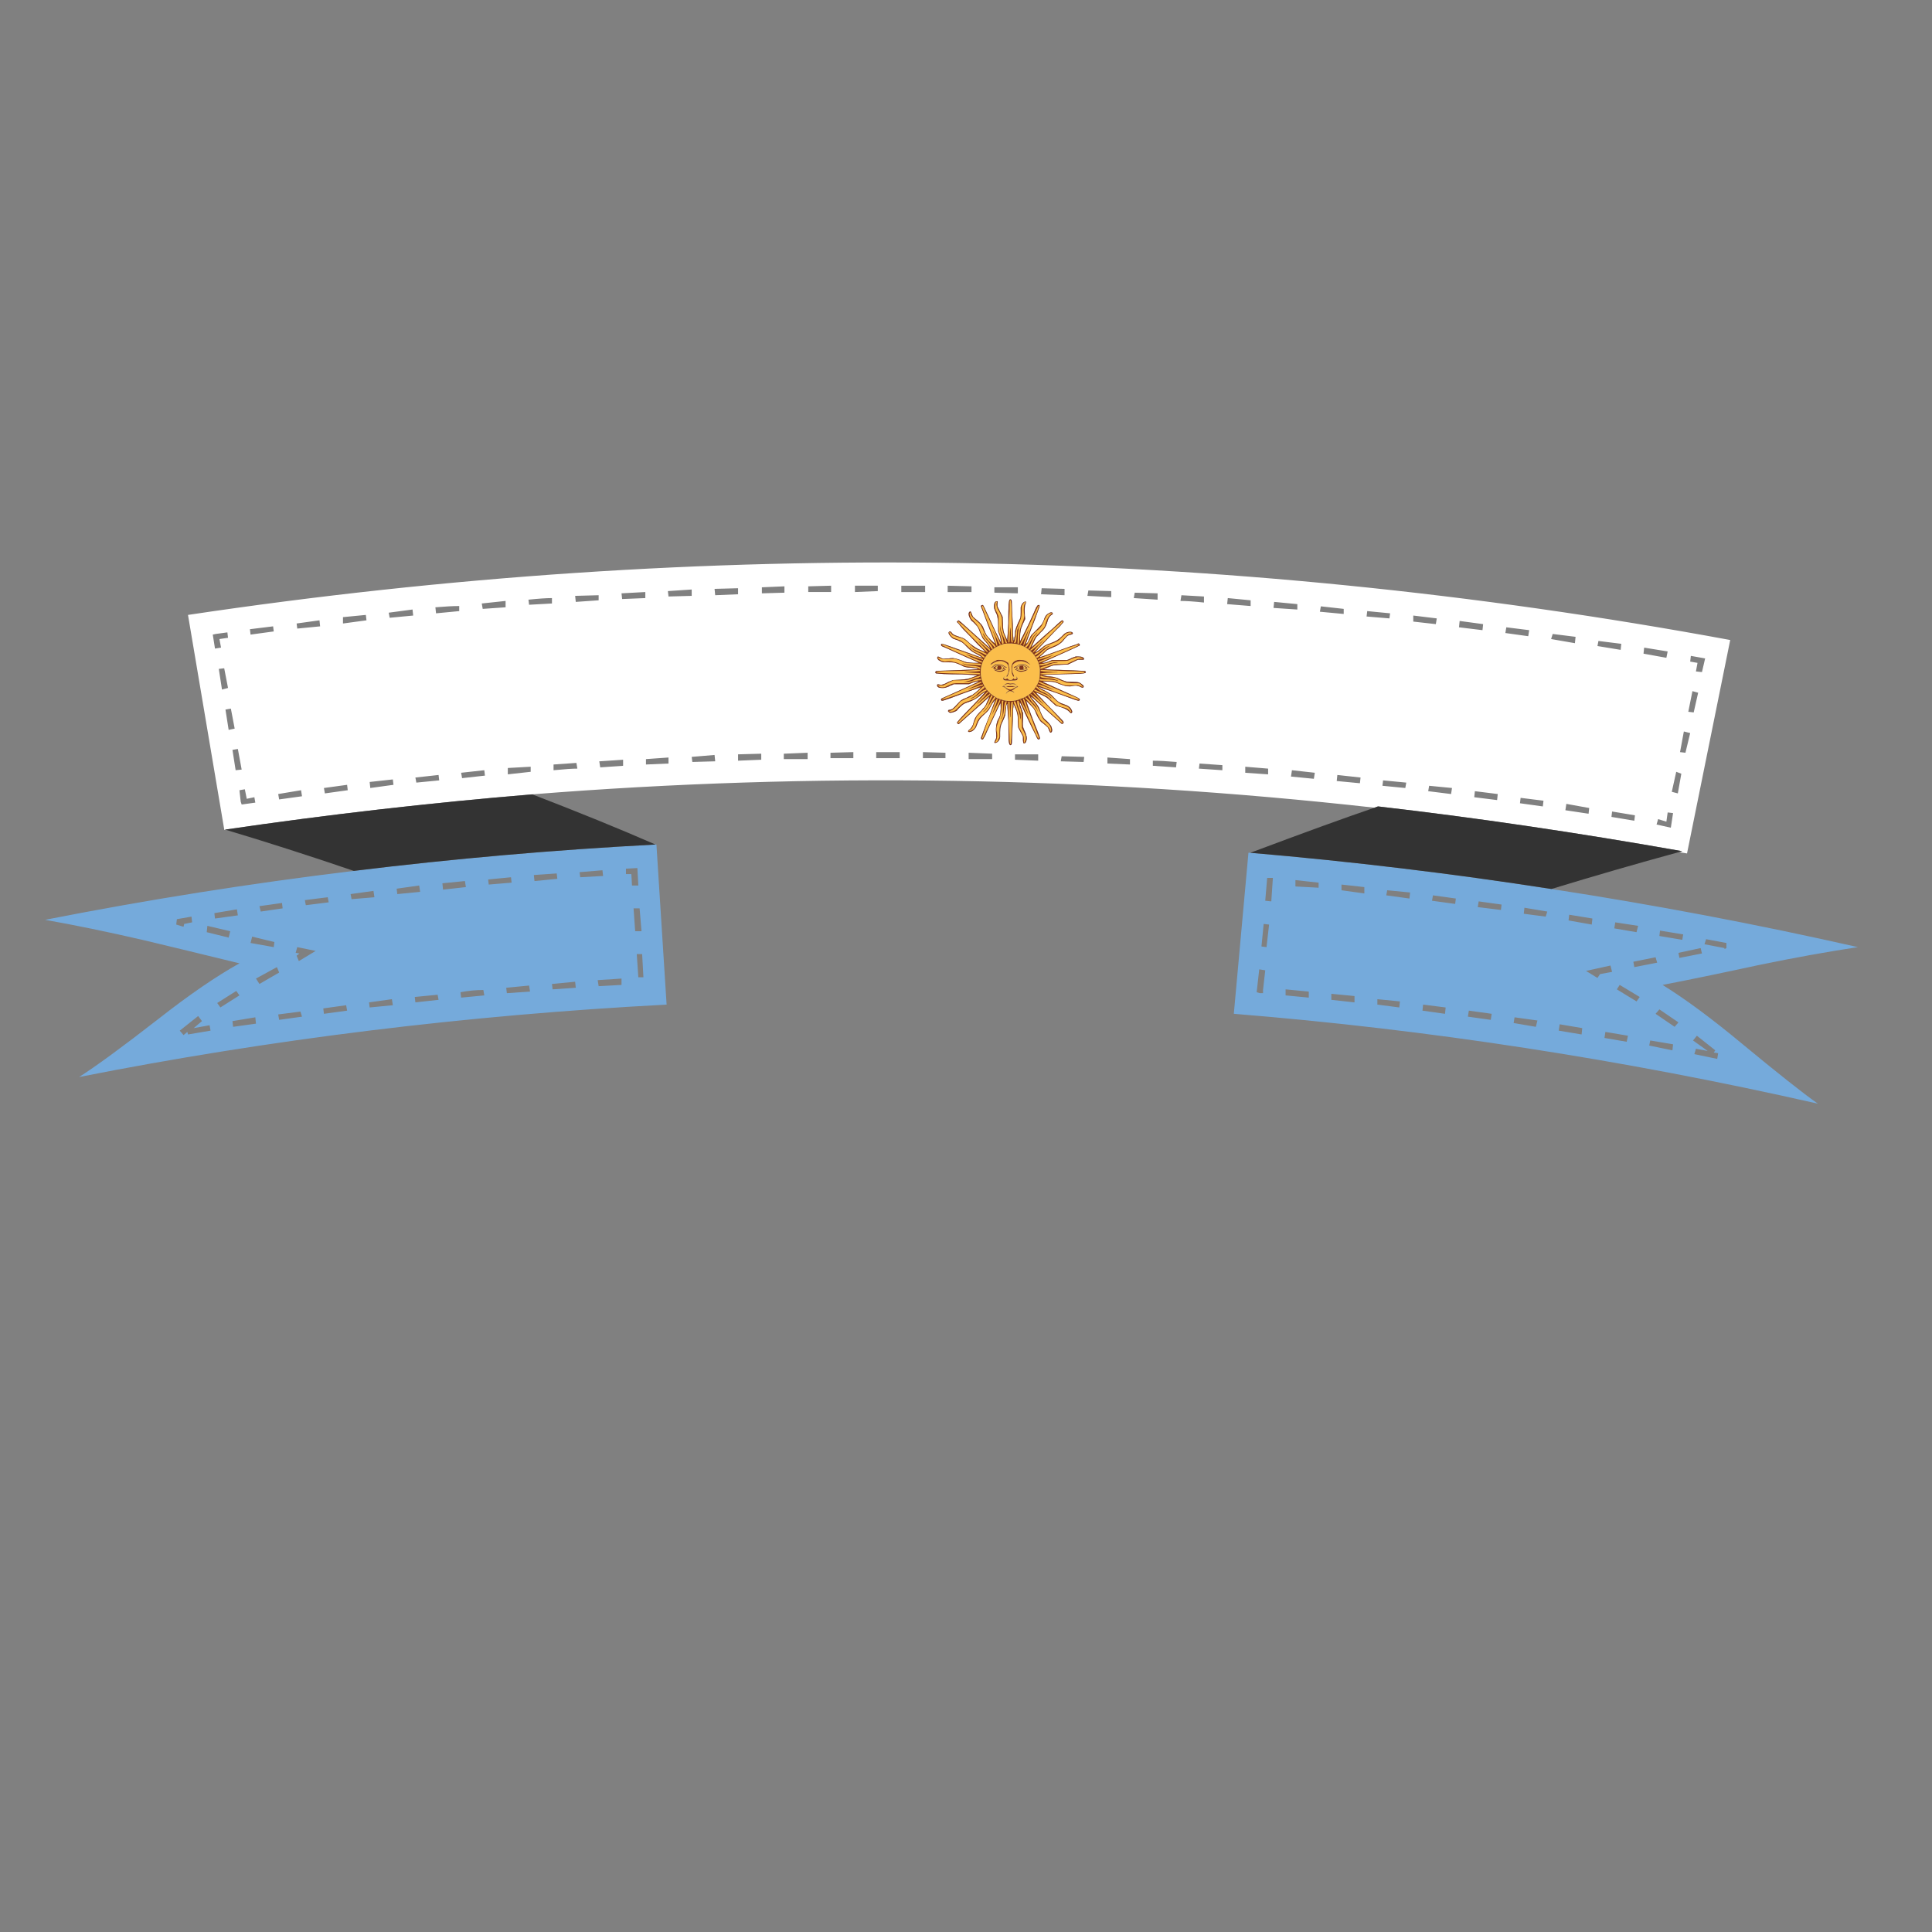 <?xml version="1.0" encoding="utf-8"?>
<!-- Generator: Adobe Illustrator 16.0.0, SVG Export Plug-In . SVG Version: 6.00 Build 0)  -->
<!DOCTYPE svg PUBLIC "-//W3C//DTD SVG 1.1//EN" "http://www.w3.org/Graphics/SVG/1.1/DTD/svg11.dtd">
<svg version="1.1" id="Layer_1" xmlns="http://www.w3.org/2000/svg" xmlns:xlink="http://www.w3.org/1999/xlink" x="0px" y="0px"
	 width="300px" height="300px" viewBox="0 0 300 300" enable-background="new 0 0 300 300" xml:space="preserve">
<rect x="0" y="0" width="300" height="300" fill="#808080" stroke="none"/>
<g>
	<path fill="#FFFFFF" d="M226.552,97.407l3.649,0.444l0.099-0.937l-3.649-0.493L226.552,97.407z M223.102,96.026l-3.649-0.444v0.938
		l3.501,0.395L223.102,96.026z M215.753,96.026l0.099-0.79l-3.551-0.345l-0.1,0.839L215.753,96.026z M208.65,94.546l-3.551-0.394
		l-0.148,0.838l3.699,0.345V94.546z M240.854,99.231l3.699,0.642l0.1-0.987l-3.551-0.443L240.854,99.231z M237.451,97.851
		l-3.551-0.444l-0.148,0.888l3.551,0.493L237.451,97.851z M176.201,92.032l-0.148,0.838l3.698,0.247v-0.986L176.201,92.032z
		 M168.854,92.525l3.699,0.197v-0.937l-3.552-0.099L168.854,92.525z M167.127,100.07c-0.264,0.065-1.249,0.41-2.958,1.036
		c-1.81,0.657-2.713,0.97-2.713,0.937c-0.033-0.032,0.131-0.197,0.493-0.493c0.328-0.329,0.559-0.542,0.689-0.641
		c0.1-0.033,0.246-0.099,0.443-0.197c0.131-0.066,0.313-0.148,0.543-0.247c0.361-0.131,0.641-0.279,0.838-0.443
		c0.23-0.132,0.411-0.28,0.543-0.444c0.296-0.361,0.526-0.625,0.689-0.789c0.229-0.165,0.428-0.247,0.592-0.247
		c0.297-0.066,0.379-0.181,0.247-0.345c-0.099-0.066-0.214-0.098-0.345-0.098c-0.164,0-0.348,0.032-0.543,0.098
		c-0.133,0.066-0.246,0.132-0.346,0.197c-0.1,0.099-0.246,0.247-0.443,0.444c-0.264,0.263-0.51,0.46-0.739,0.591
		c-0.197,0.132-0.526,0.28-0.987,0.444c-0.361,0.132-0.64,0.246-0.837,0.345c-0.165,0.098-0.36,0.246-0.592,0.444
		c-0.231,0.196-0.444,0.361-0.644,0.492c-0.229,0.132-0.328,0.164-0.295,0.099c0.033-0.066,1.103-1.2,3.205-3.403
		c0.461-0.427,0.758-0.739,0.889-0.937c0.197-0.197,0.295-0.312,0.295-0.345c0-0.066-0.017-0.115-0.049-0.148
		c-0.065-0.066-0.115-0.098-0.147-0.098c-0.065,0-0.279,0.164-0.642,0.493c-0.36,0.36-1.133,1.052-2.317,2.07
		c-1.218,1.119-1.825,1.66-1.825,1.628c0-0.034,0.1-0.263,0.297-0.69c0.197-0.428,0.346-0.723,0.443-0.887
		c0.064-0.066,0.165-0.165,0.296-0.296c0.132-0.132,0.247-0.263,0.347-0.395c0.295-0.262,0.508-0.493,0.641-0.69
		c0.132-0.198,0.264-0.477,0.395-0.838c0.1-0.394,0.198-0.657,0.297-0.79c0.098-0.197,0.229-0.345,0.395-0.443
		c0.132-0.066,0.197-0.132,0.197-0.198c0-0.098-0.049-0.164-0.147-0.196c-0.132-0.034-0.296,0.016-0.494,0.147
		c-0.196,0.099-0.36,0.247-0.491,0.444c-0.033,0.066-0.082,0.164-0.148,0.296c-0.032,0.098-0.065,0.196-0.098,0.295
		c-0.133,0.33-0.248,0.56-0.348,0.69c-0.131,0.165-0.41,0.46-0.838,0.888c-0.361,0.362-0.607,0.608-0.74,0.74
		c-0.098,0.131-0.213,0.346-0.345,0.641c-0.065,0.131-0.131,0.28-0.197,0.444c-0.099,0.164-0.18,0.246-0.246,0.246l-0.099,0.148
		c-0.032,0-0.032-0.033,0-0.099l1.035-2.811c0.296-0.723,0.543-1.381,0.738-1.972c0.23-0.591,0.347-0.905,0.347-0.937
		c0.032-0.132,0.032-0.23,0-0.296c-0.033-0.033-0.099-0.033-0.197,0c-0.065,0-0.181,0.148-0.345,0.443
		c-0.1,0.263-0.461,1.069-1.086,2.417c-0.723,1.479-1.133,2.301-1.232,2.466l-0.146,0.344v-0.689c0-0.428,0.031-0.773,0.099-1.037
		c0.032-0.263,0.147-0.607,0.346-1.035l0.345-0.74l-0.049-0.591c-0.033-0.69-0.033-1.118,0-1.282c0-0.165,0.032-0.313,0.098-0.444
		c0.065-0.164,0.101-0.279,0.101-0.345c0-0.033-0.05-0.049-0.147-0.049c-0.066,0-0.164,0.049-0.297,0.147
		c-0.099,0.099-0.181,0.214-0.246,0.346c-0.065,0.131-0.115,0.262-0.147,0.394c0,0.131,0,0.378,0,0.74
		c0,0.427-0.017,0.723-0.05,0.887c-0.065,0.132-0.213,0.46-0.443,0.987c-0.165,0.395-0.264,0.657-0.296,0.789
		c-0.065,0.132-0.099,0.427-0.099,0.888c-0.033,0.165-0.065,0.312-0.1,0.444c0,0.164-0.017,0.279-0.05,0.345l-0.049,0.098
		c-0.033-0.032-0.05-0.165-0.05-0.395c-0.065-0.328-0.098-1.052-0.098-2.169c-0.101-1.775-0.148-2.827-0.148-3.156
		c0-0.329-0.018-0.526-0.051-0.592c-0.064-0.065-0.113-0.098-0.147-0.098c-0.065,0-0.114,0.016-0.146,0.049
		c-0.066,0.066-0.115,0.328-0.148,0.79c-0.033,0.46-0.049,1.43-0.049,2.91c-0.066,1.282-0.116,2.038-0.148,2.268v0.345l-0.147-0.296
		c-0.099-0.23-0.214-0.493-0.345-0.789c-0.1-0.263-0.147-0.477-0.147-0.642c-0.034-0.131-0.05-0.427-0.05-0.887l-0.051-1.037
		l-0.246-0.493c-0.297-0.591-0.477-0.953-0.543-1.085c-0.031-0.164-0.031-0.361,0-0.591c0.033-0.132,0.033-0.197,0-0.197
		c0-0.066-0.064-0.083-0.196-0.049c-0.099,0.032-0.181,0.098-0.247,0.196c-0.064,0.165-0.098,0.346-0.098,0.543
		s0.016,0.345,0.05,0.443c0.032,0.099,0.099,0.263,0.196,0.494c0.197,0.361,0.295,0.657,0.295,0.887c0.066,0.23,0.1,0.625,0.1,1.184
		v0.938l0.247,0.641c0.099,0.296,0.147,0.542,0.147,0.739c0.064,0.231,0.064,0.313,0,0.247c-0.033-0.066-0.313-0.625-0.838-1.677
		c-0.854-1.875-1.381-3.008-1.578-3.402c-0.199-0.428-0.313-0.642-0.347-0.642c-0.063-0.033-0.114-0.033-0.147,0
		c-0.1,0.033-0.146,0.082-0.146,0.148c-0.033,0,0.064,0.279,0.295,0.838c0.197,0.559,0.461,1.267,0.79,2.121
		c0.756,1.906,1.117,2.86,1.085,2.86c-0.033,0.033-0.099-0.016-0.197-0.148c-0.132-0.131-0.279-0.262-0.443-0.394
		c-0.328-0.329-0.559-0.592-0.689-0.789c-0.101-0.165-0.23-0.461-0.396-0.888c-0.098-0.296-0.229-0.542-0.395-0.74
		c-0.164-0.197-0.378-0.41-0.641-0.64c-0.264-0.198-0.477-0.379-0.641-0.543c-0.101-0.164-0.166-0.312-0.197-0.443
		c-0.066-0.165-0.115-0.263-0.148-0.296c0-0.065-0.016-0.099-0.049-0.099c-0.165,0-0.263,0.115-0.296,0.345
		c0,0.23,0.066,0.461,0.196,0.691c0.066,0.131,0.133,0.246,0.199,0.345c0.098,0.098,0.229,0.213,0.394,0.344
		c0.229,0.23,0.428,0.444,0.592,0.642c0.131,0.197,0.263,0.493,0.396,0.887c0.164,0.395,0.295,0.69,0.395,0.888
		c0.132,0.198,0.313,0.411,0.543,0.642c0.196,0.23,0.361,0.46,0.492,0.69c0.132,0.197,0.146,0.263,0.05,0.197
		c-0.099-0.098-0.593-0.542-1.479-1.331c-1.742-1.579-2.729-2.466-2.958-2.664c-0.231-0.164-0.361-0.263-0.395-0.295
		c-0.032,0-0.082,0.032-0.148,0.098v0.049c-0.065,0-0.098,0.017-0.098,0.05c0,0.065,0.098,0.181,0.296,0.345
		c0.131,0.197,0.361,0.477,0.689,0.838c0.79,0.79,1.546,1.579,2.27,2.368c0.756,0.723,1.135,1.102,1.135,1.134
		c0,0.034-0.182-0.032-0.543-0.196c-0.361-0.132-0.642-0.263-0.838-0.396c-0.23-0.132-0.56-0.361-0.988-0.69
		c-0.36-0.361-0.625-0.591-0.788-0.69c-0.197-0.131-0.477-0.246-0.838-0.345c-0.395-0.131-0.658-0.23-0.789-0.295
		c-0.164-0.066-0.313-0.198-0.444-0.395c-0.098-0.098-0.164-0.147-0.197-0.147c-0.033-0.034-0.066-0.034-0.099,0
		c-0.197,0.098-0.214,0.262-0.049,0.492c0.164,0.263,0.378,0.478,0.642,0.642c0.098,0.033,0.295,0.099,0.591,0.197
		c0.295,0.132,0.542,0.246,0.739,0.345c0.23,0.164,0.478,0.394,0.741,0.69c0.295,0.296,0.524,0.509,0.69,0.641
		c0.164,0.131,0.442,0.295,0.838,0.493c0.129,0.066,0.277,0.148,0.442,0.247c0.132,0.099,0.214,0.148,0.247,0.148l0.146,0.197
		l-2.612-0.938c-1.809-0.658-2.877-1.035-3.206-1.134c-0.23-0.065-0.378-0.099-0.444-0.099c-0.066,0.034-0.098,0.083-0.098,0.148
		c0,0.099,0.066,0.181,0.197,0.246c0.099,0.034,0.295,0.115,0.592,0.247c1.019,0.46,2.104,0.954,3.255,1.479
		c1.15,0.493,1.743,0.756,1.775,0.789c0.033,0.033-0.018,0.049-0.147,0.049c-0.099,0-0.296,0-0.592,0
		c-0.526-0.032-0.888-0.065-1.084-0.098c-0.198-0.033-0.478-0.132-0.839-0.296c-0.46-0.164-0.789-0.263-0.986-0.295
		c-0.197-0.066-0.526-0.066-0.987,0c-0.426,0.032-0.707,0.049-0.838,0.049c-0.164-0.033-0.344-0.115-0.542-0.247
		c-0.13-0.065-0.23-0.098-0.296-0.098c-0.065,0.033-0.098,0.098-0.098,0.197s0.066,0.213,0.198,0.345
		c0.164,0.098,0.313,0.181,0.443,0.247c0.131,0.032,0.263,0.065,0.395,0.098c0.165,0,0.395,0,0.691,0
		c0.427,0,0.739,0.016,0.937,0.049c0.23,0.066,0.542,0.181,0.937,0.345c0.329,0.197,0.592,0.313,0.789,0.345
		c0.23,0.066,0.51,0.099,0.838,0.099c0.23,0.033,0.493,0.066,0.789,0.098l0.346,0.099c0,0.033-0.313,0.065-0.937,0.099
		c-0.69,0.032-1.957,0.081-3.798,0.147c-0.625,0.033-1.084,0.049-1.38,0.049c-0.23,0.034-0.378,0.05-0.444,0.05
		c-0.066,0.065-0.099,0.114-0.099,0.148c0,0.098,0.033,0.164,0.099,0.196c0.033,0,0.427,0.034,1.184,0.099
		c0.789,0.033,1.726,0.05,2.811,0.05c1.644,0.065,2.448,0.131,2.416,0.197c-0.032,0-0.181,0.049-0.442,0.147
		c-0.298,0.132-0.576,0.23-0.839,0.296c-0.131,0.066-0.296,0.099-0.494,0.099c-0.164,0.033-0.476,0.066-0.937,0.098l-1.037,0.05
		l-0.739,0.295c-0.396,0.23-0.691,0.362-0.888,0.394c-0.164,0.066-0.344,0.066-0.542,0c-0.132-0.032-0.23-0.032-0.296,0
		c-0.033,0.066-0.033,0.149,0,0.247c0.066,0.197,0.328,0.296,0.789,0.296c0.23,0,0.395-0.016,0.494-0.05
		c0.098-0.032,0.279-0.099,0.542-0.197c0.131-0.099,0.279-0.165,0.444-0.198c0.164-0.065,0.263-0.115,0.295-0.148
		c0.066,0,0.213,0,0.443,0c0.264,0,0.542,0,0.838,0h1.086l0.591-0.247c0.396-0.131,0.658-0.197,0.789-0.197l0.148,0.049
		l-0.346,0.148c-0.23,0.131-1.414,0.674-3.55,1.627c-1.184,0.526-1.808,0.806-1.874,0.838c-0.066,0.033-0.098,0.099-0.098,0.198
		c0,0.032,0.032,0.082,0.098,0.147h0.099c0.099,0,0.23-0.033,0.395-0.099c0.263-0.065,1.216-0.41,2.86-1.035
		c1.809-0.658,2.729-0.971,2.763-0.938l-0.493,0.493c-0.328,0.296-0.574,0.493-0.738,0.592c-0.034,0.065-0.148,0.131-0.348,0.196
		c-0.23,0.099-0.426,0.198-0.591,0.296c-0.427,0.164-0.739,0.312-0.937,0.444c-0.131,0.098-0.313,0.279-0.543,0.542
		c-0.295,0.329-0.542,0.576-0.739,0.74c-0.197,0.132-0.395,0.197-0.591,0.197c-0.066,0-0.116,0.05-0.148,0.148
		c-0.033,0.033,0,0.082,0.098,0.148c0.033,0.099,0.132,0.148,0.296,0.148s0.362-0.049,0.592-0.148
		c0.098-0.033,0.213-0.082,0.344-0.148c0.099-0.132,0.247-0.296,0.444-0.493c0.263-0.263,0.493-0.461,0.69-0.592
		c0.198-0.099,0.542-0.23,1.036-0.394c0.361-0.165,0.625-0.296,0.789-0.395c0.164-0.098,0.379-0.247,0.641-0.443
		c0.133-0.165,0.313-0.313,0.543-0.444c0.197-0.131,0.297-0.18,0.297-0.148c0,0.033-0.625,0.707-1.873,2.022
		c-1.381,1.414-2.138,2.219-2.271,2.417c-0.132,0.131-0.213,0.247-0.247,0.345l0.098,0.049c0.033,0.099,0.082,0.148,0.148,0.148
		c0.034,0,0.115-0.066,0.246-0.197c0.198-0.164,0.955-0.838,2.27-2.022l1.184-1.036c0.099-0.131,0.313-0.329,0.643-0.592
		c0.295-0.296,0.442-0.427,0.442-0.394c0,0.065-0.099,0.295-0.296,0.69c-0.164,0.427-0.297,0.69-0.395,0.789
		c-0.033,0.099-0.132,0.214-0.297,0.345c-0.131,0.197-0.279,0.362-0.443,0.493c-0.328,0.329-0.541,0.592-0.642,0.789
		c-0.132,0.164-0.245,0.428-0.345,0.79c-0.064,0.296-0.148,0.526-0.246,0.69c-0.132,0.197-0.247,0.345-0.346,0.444
		c-0.262,0.164-0.344,0.295-0.246,0.394c0.099,0.065,0.296,0.033,0.592-0.099c0.131-0.065,0.279-0.197,0.443-0.395
		c0.131-0.164,0.229-0.361,0.296-0.592c0.132-0.361,0.278-0.657,0.442-0.887c0.166-0.231,0.543-0.608,1.135-1.135
		c0.1-0.099,0.197-0.214,0.297-0.345c0.064-0.099,0.164-0.279,0.296-0.542c0.131-0.263,0.278-0.493,0.444-0.69
		c0.131-0.197,0.213-0.295,0.246-0.295c0,0.032-0.297,0.838-0.889,2.416c-0.625,1.578-1.003,2.564-1.135,2.959
		c-0.164,0.394-0.229,0.608-0.196,0.641c0.032,0.098,0.081,0.148,0.147,0.148h0.146c0.033-0.033,0.146-0.23,0.346-0.592
		c0.133-0.329,0.543-1.216,1.232-2.663c0.725-1.545,1.102-2.334,1.135-2.367c0.032-0.032,0.049,0.247,0.049,0.838
		c-0.031,0.559-0.064,0.904-0.099,1.036c-0.065,0.197-0.196,0.477-0.396,0.838c-0.131,0.361-0.196,0.658-0.196,0.888
		c-0.065,0.23-0.065,0.625,0,1.184v0.592l-0.147,0.345c-0.1,0.197-0.146,0.329-0.146,0.395c0,0.032,0.048,0.049,0.146,0.049
		c0.1,0,0.215-0.049,0.346-0.148c0.099-0.066,0.197-0.197,0.297-0.394c0.031-0.099,0.064-0.214,0.098-0.345c0-0.099,0-0.345,0-0.74
		c0-0.428,0.033-0.724,0.1-0.888c0-0.165,0.131-0.51,0.396-1.036c0.164-0.361,0.263-0.608,0.295-0.74
		c0.033-0.164,0.065-0.46,0.101-0.888c0.031-0.164,0.047-0.329,0.047-0.493c0.035-0.164,0.066-0.279,0.101-0.345
		c0.065-0.065,0.099-0.082,0.099-0.049c0,0.033,0,0.181,0,0.443c0.032,0.396,0.082,1.119,0.148,2.17
		c0.031,1.742,0.049,2.778,0.049,3.107c0.033,0.329,0.082,0.526,0.148,0.592c0.031,0.066,0.08,0.099,0.146,0.099
		c0.066-0.033,0.116-0.066,0.147-0.099c0.033-0.065,0.051-0.214,0.051-0.444c0-0.262,0.049-1.38,0.148-3.353
		c0-1.085,0.031-1.775,0.098-2.072v-0.443l0.148,0.296c0.099,0.23,0.213,0.509,0.346,0.837c0.063,0.263,0.113,0.461,0.146,0.592
		c0.033,0.131,0.049,0.444,0.049,0.937l0.051,0.986l0.246,0.493c0.297,0.527,0.461,0.838,0.494,0.938c0,0.099,0,0.279,0,0.542
		c0,0.132,0.017,0.246,0.049,0.345c0,0.066,0.016,0.115,0.049,0.148c0.033,0.033,0.099,0.033,0.197,0
		c0.065-0.033,0.131-0.115,0.197-0.247c0-0.032,0.016-0.098,0.049-0.196c0.033-0.099,0.049-0.214,0.049-0.346
		c0-0.197-0.033-0.345-0.098-0.443c0-0.098-0.05-0.263-0.148-0.493c-0.164-0.329-0.279-0.607-0.344-0.838
		c-0.033-0.231-0.033-0.625,0-1.184v-0.938l-0.248-0.69c-0.099-0.296-0.181-0.542-0.246-0.74c-0.033-0.197-0.018-0.263,0.049-0.197
		c0.033,0.033,0.346,0.707,0.938,2.022c0.788,1.643,1.281,2.646,1.479,3.008c0.164,0.427,0.296,0.657,0.395,0.69
		c0.066,0,0.133-0.016,0.197-0.05c0.064-0.065,0.083-0.148,0.05-0.246c0-0.099-0.36-1.036-1.086-2.811
		c-0.69-1.841-1.034-2.794-1.034-2.86c-0.033-0.065,0.131,0.083,0.492,0.444c0.362,0.362,0.592,0.608,0.689,0.74
		c0.033,0.066,0.1,0.181,0.199,0.345c0.063,0.164,0.131,0.329,0.195,0.493c0.197,0.427,0.362,0.724,0.493,0.888
		c0.099,0.197,0.28,0.378,0.543,0.542c0.36,0.296,0.608,0.509,0.739,0.641c0.1,0.164,0.182,0.345,0.246,0.542
		c0.1,0.296,0.215,0.362,0.346,0.197c0.066-0.066,0.099-0.181,0.099-0.345c-0.032-0.197-0.081-0.378-0.147-0.542
		c-0.064-0.131-0.147-0.247-0.246-0.345c-0.032-0.066-0.164-0.213-0.395-0.443c-0.264-0.198-0.461-0.395-0.593-0.592
		c-0.131-0.197-0.278-0.493-0.442-0.888c-0.1-0.361-0.215-0.641-0.347-0.838c-0.131-0.23-0.313-0.477-0.542-0.74
		c-0.197-0.197-0.345-0.361-0.443-0.493c-0.131-0.197-0.182-0.295-0.147-0.295c0.033-0.034,0.985,0.805,2.86,2.515
		c1.184,1.052,1.824,1.627,1.923,1.726c0.065,0,0.114,0,0.147,0l0.049-0.049c0.065-0.066,0.1-0.132,0.1-0.198
		c0-0.032-0.049-0.115-0.146-0.247c-0.101-0.099-0.543-0.559-1.332-1.381c-0.822-0.822-1.529-1.562-2.121-2.219
		c-0.459-0.46-0.689-0.707-0.689-0.74c-0.033-0.033,0.131,0.017,0.493,0.148c0.329,0.165,0.624,0.313,0.888,0.444
		c0.229,0.098,0.525,0.329,0.887,0.69c0.198,0.164,0.362,0.313,0.494,0.444c0.164,0.165,0.278,0.263,0.346,0.296
		c0.065,0.033,0.181,0.066,0.346,0.098c0.164,0.066,0.328,0.115,0.492,0.148c0.363,0.131,0.625,0.246,0.789,0.345
		c0.164,0.099,0.313,0.214,0.443,0.345c0.1,0.132,0.164,0.197,0.198,0.197c0.032,0,0.081,0,0.147,0c0.131-0.098,0.131-0.263,0-0.493
		c-0.101-0.23-0.279-0.427-0.545-0.592c-0.098-0.066-0.328-0.165-0.688-0.296c-0.329-0.099-0.591-0.213-0.789-0.345
		c-0.196-0.131-0.442-0.361-0.739-0.69c-0.264-0.296-0.494-0.509-0.689-0.641c-0.166-0.132-0.412-0.28-0.74-0.444
		c-0.492-0.23-0.771-0.394-0.838-0.493c-0.1-0.099,0.082-0.049,0.542,0.148l2.022,0.69c1.61,0.592,2.596,0.954,2.959,1.085
		c0.361,0.131,0.592,0.181,0.689,0.147c0.064-0.066,0.098-0.131,0.098-0.197c-0.031-0.066-0.082-0.115-0.146-0.148
		c-0.066-0.065-0.361-0.214-0.887-0.444c-0.594-0.262-1.25-0.558-1.975-0.887c-0.757-0.329-1.414-0.625-1.973-0.888
		c-0.525-0.23-0.789-0.361-0.789-0.395c-0.032-0.033,0.214-0.033,0.74,0c0.525,0,0.903,0.033,1.135,0.099
		c0.164,0.033,0.427,0.131,0.789,0.295c0.394,0.132,0.689,0.23,0.887,0.296c0.197,0.033,0.443,0.05,0.74,0.05
		c0.492-0.099,0.838-0.132,1.035-0.099c0.229,0.033,0.41,0.099,0.543,0.197c0.164,0.066,0.279,0.099,0.345,0.099
		c0.101,0,0.147-0.065,0.147-0.197c0-0.099-0.082-0.198-0.246-0.297c-0.133-0.131-0.279-0.23-0.443-0.295s-0.512-0.099-1.036-0.099
		c-0.427,0-0.739-0.016-0.938-0.049c-0.164-0.033-0.442-0.131-0.838-0.296c-0.395-0.197-0.689-0.313-0.887-0.345
		c-0.197-0.066-0.461-0.115-0.79-0.149c-0.295,0-0.575-0.032-0.838-0.098c-0.265-0.033-0.378-0.066-0.346-0.098
		c0-0.034,0.839-0.083,2.516-0.148c1.775-0.033,2.894-0.066,3.354-0.099c0.427-0.033,0.673-0.066,0.738-0.099
		c0.066-0.065,0.1-0.115,0.1-0.147l-0.1-0.148c-0.065,0-0.295-0.016-0.689-0.05c-0.395-0.032-1.545-0.082-3.452-0.147
		c-0.591,0-1.118-0.017-1.577-0.049l-0.74-0.05c0-0.033,0.017-0.049,0.051-0.049h0.098c0.725-0.329,1.184-0.509,1.381-0.543
		c0.198-0.032,0.607-0.065,1.232-0.098l1.035-0.049l1.529-0.74h0.443c0.197,0,0.328,0,0.396,0c0.063,0,0.098-0.032,0.098-0.098
		c0-0.132-0.082-0.23-0.247-0.296c-0.132-0.065-0.345-0.098-0.642-0.098c-0.164,0-0.295,0-0.395,0
		c-0.1,0.033-0.279,0.098-0.542,0.197c-0.396,0.197-0.658,0.313-0.789,0.345c-0.132,0-0.543,0-1.233,0h-1.084l-0.592,0.247
		c-0.429,0.164-0.725,0.23-0.889,0.196c-0.1,0-0.115-0.016-0.049-0.049c0.064-0.033,0.313-0.147,0.738-0.345
		c3.254-1.447,4.916-2.202,4.981-2.269c0.065,0,0.098-0.049,0.098-0.148c-0.032-0.033-0.063-0.082-0.098-0.148
		c-0.033-0.032-0.065-0.049-0.099-0.049C167.407,99.922,167.291,99.971,167.127,100.07z M201.45,93.807l-3.601-0.345l-0.099,0.937
		l3.698,0.247L201.45,93.807L201.45,93.807z M194.2,93.215l-3.55-0.345l-0.1,0.937l3.648,0.296L194.2,93.215L194.2,93.215z
		 M186.952,92.624l-3.502-0.197l-0.147,0.888c0.889,0,2.104,0.082,3.649,0.246V92.624z M200.611,119.599l-0.146,0.986l3.551,0.345
		l0.147-0.937L200.611,119.599z M196.913,119.352l-3.55-0.295v0.938l3.55,0.246V119.352z M189.813,118.811l-3.551-0.247
		l-0.099,0.789l3.647,0.247v-0.789H189.813z M82.65,123.347c-15.879,1.315-31.776,3.139-47.688,5.474
		c-0.066,0.033-0.115,0.05-0.148,0.05v-0.099l-5.622-33.288C109.675,83.45,189.5,84.75,268.667,99.38l-6.706,33.14
		c-0.428-0.065-0.854-0.131-1.283-0.197c0.198-0.033,0.379-0.082,0.543-0.148c-16.34-2.893-32.087-5.21-47.242-6.954
		c-0.199,0.066-0.379,0.132-0.543,0.198C169.971,120.553,126.376,119.862,82.65,123.347z M182.711,118.317
		c-1.579-0.132-2.813-0.198-3.697-0.198v0.79l3.6,0.247L182.711,118.317z M171.96,118.563l3.501,0.148v-0.838l-3.501-0.247V118.563z
		 M168.359,117.528l-3.502-0.099l-0.146,0.789l3.551,0.099L168.359,117.528z M239.67,124.333l-3.551-0.443l-0.1,0.838l3.551,0.493
		L239.67,124.333z M243.072,125.813l3.601,0.542l0.099-0.888l-3.551-0.642L243.072,125.813z M229.018,122.854l-0.099,0.937
		l3.552,0.444l0.098-0.938L229.018,122.854z M221.77,122.854l3.551,0.443l0.146-0.937l-3.55-0.345L221.77,122.854z M218.365,121.522
		l-3.6-0.345l-0.1,0.839l3.551,0.345L218.365,121.522z M207.664,120.338l-0.1,0.938l3.602,0.345l0.1-0.888L207.664,120.338z
		 M262.453,102.734l1.135,0.196l-0.246,1.332l0.938,0.099l0.492-2.121l-2.219-0.395L262.453,102.734z M258.953,101.155l-3.65-0.591
		l-0.099,0.937l3.551,0.642L258.953,101.155z M251.654,100.909l0.098-0.938l-3.55-0.443l-0.147,0.789L251.654,100.909z
		 M261.715,116.886l0.738-3.057l-0.985-0.246l-0.592,3.205L261.715,116.886z M263.688,107.566l-0.888-0.246l-0.642,3.205
		l0.838,0.099L263.688,107.566z M260.284,119.845l-0.69,3.108l0.938,0.246l0.543-3.058L260.284,119.845z M258.755,127.588
		l-1.282-0.395l-0.246,0.838l2.219,0.493l0.346-2.269l-0.837-0.098L258.755,127.588z M250.225,126.849l3.551,0.591l0.099-0.838
		l-3.551-0.591L250.225,126.849z M60.507,95.927l3.65-0.345l-0.099-0.937l-3.698,0.493L60.507,95.927z M49.609,96.323l-3.551,0.493
		l0.099,0.789l3.55-0.345L49.609,96.323z M53.258,95.829v0.987l3.649-0.493l-0.099-0.839L53.258,95.829z M82.058,93.117l0.099,0.79
		l3.55-0.198V92.87C84.853,92.87,83.636,92.953,82.058,93.117z M78.507,93.314l-3.699,0.394l0.148,0.838l3.551-0.246V93.314z
		 M71.308,94.103c-0.921,0-2.154,0.065-3.699,0.197l0.098,0.937l3.601-0.345V94.103z M42.507,98.049l-0.099-0.79l-3.6,0.443
		l0.099,0.838L42.507,98.049z M33.976,103.868l0.493,3.205l0.938-0.246l-0.592-3.058L33.976,103.868z M35.406,99.035l-0.098-0.839
		l-1.825,0.247l-0.444,0.098l0.345,2.17l0.937-0.148l-0.247-1.332L35.406,99.035z M36.441,113.139l-0.592-3.107l-0.839,0.148
		l0.494,3.156L36.441,113.139z M36.096,116.443l0.493,3.156l0.937-0.098l-0.592-3.206L36.096,116.443z M37.181,122.706l0.197,1.775
		l0.148,0.444l2.121-0.296l-0.148-0.839l-1.184,0.247l-0.296-1.479L37.181,122.706z M46.896,123.643l-0.148-0.937l-3.55,0.591
		l0.148,0.838L46.896,123.643z M78.853,119.254v0.986l3.551-0.395v-0.789L78.853,119.254z M85.954,119.599
		c1.71-0.165,2.942-0.247,3.699-0.247l-0.148-0.888l-3.551,0.247V119.599z M71.603,119.994l0.148,0.837l3.551-0.394l-0.099-0.838
		L71.603,119.994z M68.102,120.338l-3.601,0.395l0.148,0.789l3.55-0.345L68.102,120.338z M57.4,121.423l0.099,0.938l3.6-0.494
		L61,121.029L57.4,121.423z M53.899,121.867l-3.6,0.494l0.147,0.838l3.551-0.493L53.899,121.867z M147.154,91.933h3.7v-0.887
		l-3.7-0.098V91.933z M154.404,92.032l3.647,0.099v-0.938h-3.647V92.032z M165.303,91.439l-3.552-0.098l-0.099,0.937l3.649,0.148
		L165.303,91.439L165.303,91.439z M129.056,90.947l-3.551,0.098v0.887h3.551V90.947z M132.754,90.947v0.985l3.55-0.147v-0.838
		H132.754z M143.653,91.933v-0.985h-3.699v0.985H143.653z M128.957,116.886v0.838h3.551v-0.937L128.957,116.886z M136.059,116.788
		v0.937h3.648v-0.937H136.059z M150.409,116.886v0.987h3.649v-0.838L150.409,116.886z M143.308,116.788v0.937h3.501v-0.838
		L143.308,116.788z M111.056,92.426l3.551-0.148v-0.937l-3.65,0.098L111.056,92.426z M107.406,91.539l-3.698,0.247l0.099,0.838
		l3.6-0.099v-0.986H107.406z M121.806,92.032v-0.986l-3.501,0.148v0.938L121.806,92.032z M89.308,92.525l0.098,0.937l3.551-0.247
		v-0.789L89.308,92.525z M96.507,92.131l0.099,0.888l3.6-0.148v-0.938L96.507,92.131z M121.708,117.035v0.838h3.699v-0.987
		L121.708,117.035z M114.606,118.119l3.6-0.147v-0.937l-3.6,0.098V118.119z M110.957,117.231l-3.551,0.296l0.099,0.789l3.551-0.099
		L110.957,117.231z M103.806,117.626l-3.501,0.247v0.838l3.501-0.148V117.626z M96.754,117.972l-3.699,0.247l0.148,0.938
		l3.551-0.247V117.972z M157.609,117.133v0.838l3.6,0.147v-0.986L157.609,117.133L157.609,117.133z"/>
	<path fill="#80341A" d="M167.127,100.07c0.164-0.099,0.28-0.148,0.346-0.148c0.032,0,0.065,0.017,0.1,0.049
		c0.033,0.066,0.064,0.115,0.098,0.148c0,0.099-0.031,0.148-0.098,0.148c-0.066,0.066-1.729,0.822-4.981,2.269
		c-0.427,0.198-0.674,0.313-0.739,0.345c-0.065,0.033-0.05,0.049,0.049,0.049c0.164,0.034,0.461-0.032,0.89-0.196l0.591-0.247h1.085
		c0.69,0,1.103,0,1.233,0c0.131-0.033,0.394-0.148,0.789-0.345c0.263-0.099,0.443-0.164,0.541-0.197c0.1,0,0.23,0,0.396,0
		c0.296,0,0.511,0.033,0.642,0.098c0.164,0.066,0.246,0.164,0.246,0.296c0,0.066-0.033,0.098-0.098,0.098c-0.066,0-0.197,0-0.396,0
		h-0.442l-1.53,0.74l-1.033,0.049c-0.625,0.033-1.035,0.066-1.233,0.098c-0.197,0.034-0.657,0.214-1.381,0.543H162.1
		c-0.033,0-0.05,0.016-0.05,0.049l0.74,0.05c0.459,0.032,0.985,0.049,1.577,0.049c1.906,0.065,3.058,0.115,3.451,0.147
		c0.396,0.034,0.625,0.05,0.69,0.05l0.099,0.148c0,0.032-0.031,0.082-0.099,0.147c-0.065,0.033-0.313,0.066-0.739,0.099
		c-0.461,0.033-1.578,0.066-3.354,0.099c-1.677,0.065-2.516,0.114-2.516,0.148c-0.032,0.032,0.082,0.065,0.346,0.098
		c0.263,0.066,0.543,0.098,0.838,0.098c0.329,0.034,0.592,0.083,0.79,0.149c0.196,0.032,0.492,0.147,0.887,0.345
		c0.396,0.165,0.675,0.263,0.839,0.296c0.197,0.033,0.51,0.049,0.938,0.049c0.525,0,0.872,0.034,1.035,0.099
		c0.164,0.065,0.313,0.165,0.445,0.295c0.164,0.099,0.246,0.198,0.246,0.297c0,0.131-0.05,0.197-0.148,0.197
		c-0.065,0-0.182-0.032-0.346-0.099c-0.131-0.098-0.313-0.164-0.543-0.197c-0.197-0.033-0.543,0-1.035,0.099
		c-0.295,0-0.543-0.017-0.739-0.05c-0.196-0.066-0.493-0.164-0.888-0.296c-0.361-0.164-0.625-0.263-0.789-0.295
		c-0.229-0.066-0.607-0.099-1.135-0.099c-0.525-0.033-0.771-0.033-0.74,0c0,0.033,0.265,0.164,0.789,0.395
		c0.56,0.263,1.217,0.559,1.974,0.888c0.724,0.329,1.381,0.625,1.974,0.887c0.525,0.23,0.82,0.379,0.887,0.444
		c0.065,0.033,0.115,0.082,0.147,0.148c0,0.066-0.032,0.131-0.099,0.197c-0.098,0.033-0.327-0.016-0.689-0.147
		c-0.361-0.132-1.348-0.493-2.959-1.085l-2.021-0.69c-0.461-0.197-0.642-0.247-0.543-0.148c0.065,0.099,0.347,0.263,0.838,0.493
		c0.328,0.164,0.576,0.313,0.74,0.444c0.196,0.131,0.428,0.344,0.69,0.641c0.296,0.329,0.543,0.559,0.739,0.69
		c0.197,0.132,0.46,0.246,0.789,0.345c0.361,0.131,0.592,0.23,0.688,0.296c0.265,0.165,0.444,0.361,0.544,0.592
		c0.131,0.23,0.131,0.395,0,0.493c-0.066,0-0.115,0-0.146,0c-0.034,0-0.1-0.065-0.198-0.197c-0.132-0.131-0.278-0.246-0.444-0.345
		c-0.164-0.099-0.426-0.214-0.787-0.345c-0.164-0.033-0.33-0.082-0.494-0.148c-0.164-0.032-0.278-0.065-0.346-0.098
		c-0.065-0.033-0.181-0.132-0.345-0.296c-0.132-0.131-0.296-0.28-0.494-0.444c-0.36-0.361-0.657-0.592-0.887-0.69
		c-0.265-0.132-0.56-0.28-0.888-0.444c-0.362-0.131-0.526-0.181-0.493-0.148c0,0.033,0.229,0.279,0.69,0.74
		c0.59,0.657,1.299,1.397,2.119,2.219c0.789,0.822,1.232,1.282,1.332,1.381c0.1,0.131,0.146,0.214,0.146,0.247
		c0,0.066-0.032,0.132-0.098,0.198l-0.05,0.049c-0.032,0-0.082,0-0.147,0c-0.1-0.099-0.739-0.674-1.924-1.726
		c-1.875-1.71-2.826-2.548-2.859-2.515c-0.033,0,0.017,0.098,0.148,0.295c0.099,0.132,0.246,0.296,0.442,0.493
		c0.229,0.263,0.411,0.51,0.542,0.74c0.132,0.198,0.247,0.477,0.346,0.838c0.164,0.395,0.313,0.69,0.443,0.888
		c0.132,0.197,0.329,0.395,0.592,0.592c0.23,0.23,0.362,0.377,0.395,0.443c0.1,0.098,0.183,0.214,0.248,0.345
		c0.064,0.164,0.115,0.345,0.146,0.542c0,0.164-0.031,0.279-0.1,0.345c-0.131,0.165-0.245,0.099-0.344-0.197
		c-0.065-0.197-0.147-0.378-0.248-0.542c-0.131-0.132-0.377-0.345-0.738-0.641c-0.264-0.164-0.444-0.345-0.543-0.542
		c-0.131-0.164-0.297-0.46-0.493-0.888c-0.065-0.164-0.132-0.329-0.196-0.493c-0.1-0.164-0.165-0.279-0.197-0.345
		c-0.1-0.131-0.328-0.377-0.69-0.74c-0.361-0.361-0.526-0.509-0.492-0.444c0,0.066,0.345,1.02,1.034,2.86
		c0.725,1.775,1.086,2.712,1.086,2.811c0.033,0.098,0.016,0.181-0.05,0.246c-0.065,0.034-0.132,0.05-0.197,0.05
		c-0.099-0.033-0.229-0.263-0.396-0.69c-0.196-0.362-0.689-1.365-1.479-3.008c-0.593-1.315-0.904-1.989-0.938-2.022
		c-0.066-0.066-0.082,0-0.051,0.197c0.066,0.197,0.148,0.443,0.247,0.74l0.247,0.69v0.938c-0.033,0.559-0.033,0.953,0,1.184
		c0.064,0.23,0.182,0.509,0.346,0.838c0.099,0.23,0.147,0.395,0.147,0.493c0.063,0.098,0.099,0.246,0.099,0.443
		c0,0.132-0.017,0.247-0.05,0.346c-0.032,0.098-0.049,0.164-0.049,0.196c-0.065,0.132-0.132,0.214-0.198,0.247
		c-0.099,0.033-0.164,0.033-0.197,0c-0.033-0.033-0.049-0.082-0.049-0.148c-0.031-0.099-0.049-0.213-0.049-0.345
		c0-0.263,0-0.443,0-0.542c-0.033-0.099-0.197-0.411-0.494-0.938l-0.246-0.493l-0.05-0.986c0-0.493-0.016-0.806-0.049-0.937
		s-0.083-0.329-0.147-0.592c-0.131-0.328-0.246-0.607-0.346-0.837l-0.148-0.296v0.443c-0.064,0.296-0.098,0.987-0.098,2.072
		c-0.1,1.973-0.147,3.091-0.147,3.353c0,0.23-0.017,0.379-0.05,0.444c-0.032,0.033-0.082,0.066-0.148,0.099
		c-0.064,0-0.113-0.033-0.146-0.099c-0.065-0.065-0.115-0.263-0.147-0.592c0-0.329-0.017-1.365-0.049-3.107
		c-0.066-1.052-0.116-1.775-0.148-2.17c0-0.263,0-0.41,0-0.443s-0.032-0.016-0.099,0.049c-0.033,0.066-0.064,0.181-0.1,0.345
		c0,0.164-0.017,0.329-0.049,0.493c-0.033,0.427-0.066,0.724-0.1,0.888c-0.032,0.131-0.131,0.378-0.295,0.74
		c-0.264,0.526-0.396,0.871-0.396,1.036c-0.064,0.164-0.099,0.459-0.099,0.888c0,0.395,0,0.641,0,0.74
		c-0.032,0.131-0.065,0.246-0.099,0.345c-0.1,0.197-0.197,0.328-0.297,0.394c-0.131,0.099-0.246,0.148-0.345,0.148
		c-0.1,0-0.147-0.017-0.147-0.049c0-0.066,0.049-0.198,0.147-0.395l0.147-0.345v-0.592c-0.065-0.559-0.065-0.954,0-1.184
		c0-0.23,0.066-0.526,0.197-0.888c0.196-0.362,0.328-0.641,0.395-0.838c0.033-0.131,0.066-0.477,0.1-1.036
		c0-0.591-0.018-0.871-0.05-0.838c-0.032,0.033-0.411,0.822-1.135,2.367c-0.69,1.447-1.101,2.334-1.231,2.663
		c-0.199,0.362-0.313,0.559-0.347,0.592h-0.147c-0.065,0-0.115-0.05-0.146-0.148c-0.033-0.033,0.031-0.247,0.195-0.641
		c0.133-0.395,0.511-1.381,1.136-2.959c0.592-1.578,0.888-2.384,0.888-2.416c-0.033,0-0.115,0.099-0.246,0.295
		c-0.164,0.197-0.313,0.427-0.443,0.69c-0.131,0.263-0.23,0.443-0.297,0.542c-0.099,0.131-0.196,0.246-0.295,0.345
		c-0.593,0.526-0.971,0.904-1.136,1.135c-0.163,0.23-0.312,0.525-0.442,0.887c-0.065,0.231-0.166,0.428-0.297,0.592
		c-0.164,0.197-0.313,0.329-0.442,0.395c-0.296,0.132-0.493,0.164-0.592,0.099c-0.098-0.099-0.016-0.23,0.246-0.394
		c0.1-0.099,0.215-0.247,0.347-0.444c0.098-0.164,0.181-0.395,0.246-0.69c0.099-0.361,0.213-0.625,0.345-0.79
		c0.1-0.196,0.313-0.459,0.643-0.789c0.164-0.131,0.313-0.296,0.442-0.493c0.165-0.131,0.265-0.246,0.297-0.345
		c0.099-0.098,0.229-0.361,0.394-0.789c0.197-0.395,0.297-0.625,0.297-0.69c0-0.033-0.147,0.098-0.442,0.394
		c-0.33,0.263-0.544,0.46-0.644,0.592l-1.182,1.036c-1.315,1.184-2.073,1.858-2.271,2.022c-0.131,0.131-0.212,0.197-0.246,0.197
		c-0.066,0-0.115-0.049-0.148-0.148l-0.098-0.049c0.033-0.099,0.114-0.214,0.247-0.345c0.132-0.197,0.888-1.002,2.27-2.417
		c1.248-1.315,1.873-1.989,1.873-2.022c0-0.032-0.099,0.017-0.295,0.148c-0.23,0.132-0.412,0.28-0.544,0.444
		c-0.262,0.197-0.477,0.345-0.641,0.443c-0.164,0.099-0.429,0.23-0.789,0.395c-0.493,0.164-0.838,0.295-1.036,0.394
		c-0.197,0.131-0.427,0.329-0.69,0.592c-0.197,0.196-0.345,0.361-0.444,0.493c-0.131,0.066-0.246,0.115-0.344,0.148
		c-0.23,0.099-0.428,0.148-0.592,0.148s-0.263-0.049-0.296-0.148c-0.098-0.066-0.131-0.115-0.098-0.148
		c0.032-0.098,0.082-0.148,0.148-0.148c0.197,0,0.394-0.065,0.591-0.197c0.197-0.164,0.444-0.411,0.739-0.74
		c0.23-0.263,0.412-0.444,0.543-0.542c0.197-0.132,0.509-0.28,0.937-0.444c0.165-0.098,0.361-0.197,0.591-0.296
		c0.198-0.065,0.313-0.131,0.347-0.196c0.164-0.099,0.41-0.296,0.738-0.592l0.494-0.493c-0.033-0.033-0.954,0.279-2.763,0.938
		c-1.644,0.625-2.597,0.97-2.86,1.035c-0.164,0.066-0.295,0.099-0.395,0.099h-0.099c-0.066-0.066-0.098-0.115-0.098-0.147
		c0-0.099,0.032-0.165,0.098-0.198c0.066-0.033,0.69-0.312,1.874-0.838c2.137-0.953,3.32-1.496,3.552-1.627l0.344-0.148
		l-0.147-0.049c-0.131,0-0.396,0.066-0.789,0.197l-0.591,0.247h-1.086c-0.296,0-0.574,0-0.838,0c-0.23,0-0.377,0-0.443,0
		c-0.033,0.033-0.131,0.083-0.295,0.148c-0.165,0.033-0.313,0.099-0.444,0.198c-0.263,0.098-0.444,0.165-0.542,0.197
		c-0.099,0.034-0.263,0.05-0.494,0.05c-0.461,0-0.723-0.099-0.789-0.296c-0.033-0.098-0.033-0.181,0-0.247
		c0.066-0.032,0.164-0.032,0.296,0c0.198,0.066,0.378,0.066,0.542,0c0.197-0.032,0.493-0.164,0.888-0.394l0.739-0.295l1.037-0.05
		c0.46-0.032,0.772-0.065,0.937-0.098c0.197,0,0.362-0.033,0.494-0.099c0.264-0.066,0.541-0.164,0.838-0.296
		c0.264-0.098,0.411-0.147,0.443-0.147c0.031-0.066-0.772-0.132-2.416-0.197c-1.085,0-2.022-0.017-2.811-0.05
		c-0.756-0.065-1.15-0.099-1.184-0.099c-0.066-0.032-0.099-0.098-0.099-0.196c0-0.034,0.033-0.083,0.099-0.148
		c0.066,0,0.214-0.016,0.444-0.05c0.295,0,0.755-0.016,1.38-0.049c1.841-0.066,3.108-0.115,3.798-0.147
		c0.624-0.034,0.938-0.066,0.938-0.099l-0.347-0.099c-0.296-0.032-0.56-0.065-0.789-0.098c-0.328,0-0.608-0.033-0.838-0.099
		c-0.196-0.033-0.46-0.148-0.789-0.345c-0.394-0.164-0.707-0.279-0.937-0.345c-0.198-0.033-0.51-0.049-0.937-0.049
		c-0.296,0-0.526,0-0.691,0c-0.131-0.033-0.263-0.066-0.395-0.098c-0.131-0.066-0.279-0.149-0.443-0.247
		c-0.132-0.132-0.198-0.247-0.198-0.345c0-0.099,0.033-0.164,0.098-0.197c0.066,0,0.166,0.033,0.296,0.098
		c0.198,0.132,0.378,0.214,0.542,0.247c0.132,0,0.412-0.017,0.838-0.049c0.46-0.066,0.79-0.066,0.987,0
		c0.198,0.032,0.526,0.131,0.986,0.295c0.361,0.164,0.641,0.263,0.839,0.296c0.196,0.033,0.558,0.066,1.084,0.098
		c0.296,0,0.492,0,0.592,0c0.131,0,0.182-0.016,0.148-0.049c-0.033-0.033-0.625-0.296-1.776-0.789
		c-1.151-0.526-2.236-1.019-3.255-1.479c-0.296-0.132-0.493-0.213-0.592-0.247c-0.131-0.065-0.197-0.147-0.197-0.246
		c0-0.065,0.032-0.114,0.098-0.148c0.066,0,0.214,0.034,0.444,0.099c0.329,0.099,1.397,0.476,3.206,1.134l2.614,0.938l-0.147-0.197
		c-0.033,0-0.116-0.049-0.247-0.148c-0.165-0.099-0.313-0.181-0.443-0.247c-0.396-0.197-0.674-0.361-0.838-0.493
		s-0.396-0.345-0.69-0.641c-0.263-0.296-0.51-0.526-0.741-0.69c-0.197-0.099-0.444-0.213-0.739-0.345
		c-0.296-0.098-0.493-0.165-0.591-0.197c-0.263-0.164-0.478-0.378-0.642-0.642c-0.165-0.23-0.147-0.394,0.049-0.492
		c0.033-0.034,0.066-0.034,0.099,0c0.033,0,0.099,0.049,0.197,0.147c0.132,0.197,0.28,0.329,0.444,0.395
		c0.131,0.065,0.394,0.165,0.789,0.295c0.362,0.099,0.641,0.214,0.838,0.345c0.164,0.099,0.427,0.329,0.79,0.69
		c0.428,0.329,0.756,0.559,0.986,0.69c0.197,0.132,0.477,0.263,0.84,0.396c0.36,0.164,0.541,0.23,0.541,0.196
		c0-0.032-0.377-0.411-1.135-1.134c-0.723-0.789-1.479-1.578-2.269-2.368c-0.328-0.361-0.559-0.641-0.689-0.838
		c-0.198-0.165-0.296-0.28-0.296-0.345c0-0.033,0.033-0.05,0.098-0.05v-0.049c0.066-0.066,0.116-0.098,0.148-0.098
		c0.034,0.032,0.164,0.131,0.395,0.295c0.229,0.198,1.216,1.085,2.958,2.664c0.887,0.789,1.381,1.232,1.479,1.331
		c0.098,0.066,0.082,0-0.051-0.197c-0.131-0.23-0.295-0.46-0.491-0.69c-0.229-0.23-0.411-0.443-0.543-0.642
		c-0.099-0.197-0.229-0.493-0.396-0.888c-0.132-0.394-0.264-0.69-0.395-0.887c-0.164-0.197-0.361-0.412-0.592-0.642
		c-0.164-0.131-0.297-0.246-0.395-0.344c-0.066-0.099-0.132-0.214-0.197-0.345c-0.131-0.23-0.197-0.461-0.197-0.691
		c0.033-0.23,0.131-0.345,0.296-0.345c0.032,0,0.049,0.034,0.049,0.099c0.033,0.033,0.083,0.131,0.147,0.296
		c0.033,0.131,0.099,0.279,0.199,0.443c0.164,0.164,0.377,0.345,0.639,0.543c0.264,0.23,0.478,0.443,0.642,0.64
		c0.165,0.197,0.297,0.444,0.396,0.74c0.166,0.427,0.295,0.724,0.396,0.888c0.131,0.197,0.36,0.46,0.688,0.789
		c0.166,0.132,0.313,0.263,0.444,0.394c0.099,0.132,0.164,0.181,0.197,0.148c0.032,0-0.329-0.954-1.085-2.86
		c-0.329-0.854-0.594-1.562-0.79-2.121c-0.229-0.559-0.328-0.838-0.295-0.838c0-0.066,0.048-0.115,0.147-0.148
		c0.032-0.033,0.082-0.033,0.146,0c0.033,0,0.146,0.213,0.346,0.642c0.198,0.394,0.725,1.528,1.578,3.402
		c0.525,1.052,0.807,1.611,0.838,1.677c0.065,0.065,0.065-0.016,0-0.247c0-0.197-0.049-0.443-0.146-0.739l-0.247-0.641v-0.938
		c0-0.559-0.032-0.954-0.099-1.184c0-0.23-0.099-0.526-0.297-0.887c-0.098-0.23-0.164-0.395-0.195-0.494
		c-0.034-0.099-0.051-0.246-0.051-0.443c0-0.197,0.032-0.378,0.099-0.543c0.065-0.098,0.147-0.164,0.247-0.196
		c0.132-0.034,0.197-0.017,0.197,0.049c0.032,0,0.032,0.065,0,0.197c-0.033,0.23-0.033,0.427,0,0.591
		c0.065,0.132,0.246,0.494,0.543,1.085l0.246,0.493l0.049,1.037c0,0.459,0.017,0.755,0.051,0.887c0,0.165,0.049,0.378,0.146,0.642
		c0.131,0.296,0.247,0.558,0.346,0.789l0.147,0.296v-0.345c0.032-0.23,0.082-0.986,0.147-2.268c0-1.48,0.017-2.45,0.05-2.91
		c0.032-0.461,0.082-0.724,0.147-0.79c0.032-0.033,0.082-0.049,0.146-0.049c0.033,0,0.083,0.033,0.148,0.098
		c0.032,0.066,0.049,0.263,0.049,0.592c0,0.329,0.05,1.381,0.148,3.156c0,1.118,0.032,1.841,0.098,2.169
		c0,0.23,0.018,0.362,0.051,0.395l0.049-0.098c0.033-0.066,0.05-0.181,0.05-0.345c0.033-0.132,0.065-0.279,0.099-0.444
		c0-0.461,0.033-0.756,0.1-0.888c0.031-0.131,0.131-0.394,0.296-0.789c0.229-0.526,0.378-0.854,0.442-0.987
		c0.035-0.164,0.051-0.46,0.051-0.887c0-0.361,0-0.608,0-0.74c0.031-0.132,0.082-0.263,0.148-0.394
		c0.064-0.132,0.146-0.247,0.246-0.346c0.131-0.098,0.229-0.147,0.295-0.147c0.1,0,0.148,0.016,0.148,0.049
		c0,0.066-0.034,0.181-0.1,0.345c-0.065,0.131-0.1,0.28-0.1,0.444c-0.031,0.164-0.031,0.591,0,1.282l0.051,0.591l-0.346,0.74
		c-0.197,0.428-0.313,0.772-0.346,1.035c-0.066,0.263-0.1,0.608-0.1,1.037v0.689l0.147-0.344c0.101-0.165,0.51-0.987,1.233-2.466
		c0.623-1.349,0.984-2.154,1.084-2.417c0.164-0.295,0.278-0.443,0.346-0.443c0.099-0.033,0.164-0.033,0.197,0
		c0.033,0.066,0.033,0.164,0,0.296c0,0.032-0.115,0.345-0.346,0.937c-0.197,0.591-0.443,1.249-0.738,1.972l-1.037,2.811
		c-0.031,0.066-0.031,0.099,0,0.099l0.1-0.148c0.066,0,0.146-0.082,0.246-0.246c0.066-0.164,0.131-0.313,0.197-0.444
		c0.132-0.295,0.246-0.509,0.345-0.641c0.132-0.132,0.379-0.378,0.74-0.74c0.428-0.427,0.706-0.723,0.838-0.888
		c0.101-0.131,0.215-0.361,0.347-0.69c0.032-0.099,0.065-0.197,0.098-0.295c0.066-0.132,0.115-0.23,0.148-0.296
		c0.131-0.197,0.296-0.345,0.492-0.444c0.197-0.131,0.361-0.181,0.494-0.147c0.099,0.032,0.146,0.098,0.146,0.196
		c0,0.066-0.064,0.132-0.197,0.198c-0.164,0.098-0.295,0.247-0.395,0.443c-0.098,0.132-0.197,0.396-0.296,0.79
		c-0.131,0.361-0.263,0.641-0.396,0.838c-0.131,0.197-0.345,0.428-0.641,0.69c-0.1,0.132-0.214,0.263-0.346,0.395
		c-0.131,0.131-0.23,0.23-0.297,0.296c-0.098,0.164-0.245,0.459-0.442,0.887c-0.196,0.427-0.297,0.657-0.297,0.69
		c0,0.032,0.608-0.509,1.825-1.628c1.185-1.019,1.957-1.71,2.318-2.07c0.36-0.329,0.574-0.493,0.641-0.493
		c0.031,0,0.082,0.032,0.148,0.098c0.031,0.033,0.049,0.082,0.049,0.148c0,0.033-0.1,0.148-0.297,0.345
		c-0.131,0.197-0.428,0.509-0.888,0.937c-2.104,2.204-3.172,3.337-3.206,3.403c-0.031,0.065,0.066,0.033,0.296-0.099
		c0.198-0.131,0.411-0.296,0.644-0.492c0.229-0.198,0.427-0.346,0.592-0.444c0.197-0.099,0.477-0.213,0.837-0.345
		c0.461-0.164,0.79-0.313,0.987-0.444c0.229-0.131,0.477-0.328,0.738-0.591c0.197-0.197,0.346-0.345,0.444-0.444
		c0.099-0.065,0.213-0.131,0.345-0.197c0.196-0.066,0.379-0.098,0.543-0.098c0.131,0,0.246,0.032,0.346,0.098
		c0.132,0.165,0.05,0.279-0.248,0.345c-0.163,0-0.36,0.082-0.59,0.247c-0.164,0.164-0.396,0.427-0.69,0.789
		c-0.132,0.165-0.313,0.313-0.543,0.444c-0.197,0.164-0.478,0.313-0.838,0.443c-0.229,0.099-0.412,0.181-0.543,0.247
		c-0.197,0.098-0.345,0.164-0.443,0.197c-0.132,0.099-0.362,0.312-0.69,0.641c-0.361,0.296-0.525,0.461-0.492,0.493
		c0,0.033,0.902-0.279,2.713-0.937C165.878,100.48,166.863,100.135,167.127,100.07z M156.475,106.678
		c-0.098-0.033-0.181-0.066-0.246-0.098h-0.099c0-0.034,0.263-0.05,0.788-0.05c0.461,0,0.725,0.016,0.79,0.05l-0.442,0.098
		C156.936,106.678,156.672,106.678,156.475,106.678z M156.475,106.185c-0.063,0.033-0.164,0.066-0.295,0.098
		c-0.065,0.066-0.147,0.115-0.246,0.149l-0.197,0.196l0.147-0.048c0.065,0,0.114,0,0.147,0l0.049,0.098
		c0.064,0.066,0.132,0.115,0.197,0.148c0.229,0.164,0.443,0.246,0.641,0.246c0.132,0,0.33-0.082,0.594-0.246
		c0.064-0.033,0.146-0.082,0.245-0.148c0.101-0.066,0.164-0.098,0.198-0.098h0.049c0.064,0,0.1,0.016,0.1,0.048
		c0,0.034-0.051,0.066-0.147,0.099c-0.065,0-0.133,0.017-0.198,0.049c-0.066,0.066-0.131,0.115-0.197,0.148
		c-0.033,0.065-0.08,0.114-0.146,0.147c-0.1,0.033-0.146,0.066-0.146,0.099c-0.101,0-0.148,0.016-0.148,0.049l0.148,0.099
		c0.164,0.098,0.246,0.18,0.246,0.246l-0.197-0.099c-0.131-0.099-0.313-0.147-0.543-0.147c-0.164,0.032-0.313,0.131-0.443,0.295
		l-0.146,0.148l0.098-0.197c0.033-0.033,0.082-0.082,0.148-0.148c0.031-0.066,0.081-0.115,0.147-0.148l0.147-0.098h-0.147
		c-0.066-0.033-0.116-0.066-0.147-0.099c-0.1-0.033-0.164-0.082-0.199-0.147c-0.131-0.132-0.211-0.198-0.246-0.198
		c-0.031,0-0.098-0.016-0.195-0.049l-0.148-0.05l0.248-0.196c0.131-0.132,0.245-0.23,0.344-0.296
		c0.131-0.033,0.246-0.049,0.347-0.049c0.131,0.032,0.246,0.049,0.344,0.049c0.265-0.033,0.444-0.033,0.543,0
		c0.099,0,0.214,0.082,0.347,0.246c0.099,0.033,0.164,0.099,0.196,0.198l-0.049-0.05c-0.034-0.066-0.082-0.098-0.147-0.098
		c-0.066-0.066-0.133-0.115-0.197-0.149c-0.1-0.032-0.182-0.049-0.247-0.049s-0.147,0-0.246,0c-0.099,0.033-0.164,0.049-0.198,0.049
		c-0.098,0-0.18-0.016-0.246-0.049C156.574,106.202,156.508,106.185,156.475,106.185z M156.277,105.396
		c0.065-0.032,0.115-0.049,0.147-0.049l0.099,0.099c0.1,0.098,0.229,0.148,0.395,0.148c0.132,0,0.247-0.05,0.348-0.148l0.098-0.099
		c0.033,0,0.066,0.017,0.099,0.049c0.033,0.066,0.099,0.083,0.197,0.05c0.099,0,0.164-0.033,0.198-0.099
		c0.031-0.033,0.049-0.066,0.049-0.098c0-0.033-0.032-0.066-0.1-0.099c-0.033-0.065-0.033-0.099,0-0.099l0.1,0.099
		c0.064,0.066,0.099,0.148,0.099,0.246c0,0.099-0.032,0.165-0.099,0.198c-0.1,0.065-0.444,0.098-1.035,0.098
		c-0.625,0-0.954-0.033-0.986-0.098c-0.066-0.034-0.099-0.099-0.099-0.198c0-0.098,0.032-0.18,0.099-0.246
		c0.032-0.065,0.082-0.099,0.147-0.099c-0.033,0.034-0.065,0.066-0.099,0.099c-0.033,0.033-0.05,0.066-0.05,0.099
		c0,0.032,0,0.065,0,0.098c0.065,0.066,0.132,0.099,0.196,0.099C156.18,105.479,156.245,105.462,156.277,105.396z M155.045,104.311
		c-0.296-0.065-0.525-0.164-0.689-0.295l-0.1-0.049c0.032,0,0.131,0.016,0.296,0.049c0.462,0.197,0.888,0.197,1.282,0l0.346-0.148
		c0.032,0,0.016,0.049-0.05,0.148c-0.065,0.032-0.164,0.082-0.296,0.147C155.669,104.295,155.407,104.344,155.045,104.311z
		 M154.896,103.423c-0.099,0.033-0.181,0.066-0.246,0.099c-0.065,0.098-0.1,0.164-0.1,0.197c0,0.033,0.049,0.082,0.147,0.148
		l0.147,0.049c0.033,0,0.033-0.049,0-0.148c0-0.065,0-0.115,0-0.148l0.049-0.098C154.963,103.457,154.963,103.423,154.896,103.423z
		 M155.488,103.571c0.066,0.099,0.066,0.197,0,0.296c-0.065,0.099-0.147,0.148-0.246,0.148c-0.131,0-0.313,0-0.543,0
		c-0.196-0.099-0.329-0.164-0.395-0.198l-0.1-0.098l0.1-0.099c0.064-0.066,0.18-0.131,0.346-0.197
		c0.164-0.099,0.377-0.131,0.641-0.099c0.264,0.034,0.46,0.132,0.593,0.296c0.099,0.066,0.147,0.116,0.147,0.148
		c0,0.066-0.065,0.115-0.197,0.148c-0.132,0.066-0.215,0.099-0.247,0.099s0-0.049,0.099-0.148c0.101-0.066,0.148-0.115,0.148-0.148
		c0-0.066-0.049-0.132-0.148-0.197c-0.099-0.066-0.164-0.099-0.196-0.099C155.455,103.457,155.455,103.505,155.488,103.571z
		 M153.96,103.67c-0.033,0,0.032-0.066,0.197-0.197c0.131-0.132,0.264-0.23,0.396-0.296c0.098,0,0.196-0.017,0.295-0.049
		c0.1,0,0.197,0,0.295,0c0.166,0,0.28,0.016,0.347,0.049c0.065,0,0.165,0.049,0.297,0.147c0.229,0.132,0.378,0.214,0.442,0.247
		c0.065,0,0.1,0.016,0.1,0.049c0.031,0.033,0.031,0.05,0,0.05c-0.033,0-0.082,0-0.146,0c-0.066-0.033-0.148-0.083-0.248-0.148
		c-0.197-0.132-0.36-0.23-0.492-0.296c-0.133-0.033-0.313-0.033-0.543,0c-0.131,0.033-0.246,0.066-0.346,0.098
		c-0.131,0.034-0.246,0.115-0.346,0.247c-0.064,0.033-0.115,0.066-0.146,0.099C154.027,103.703,153.992,103.704,153.96,103.67z
		 M154.157,103.029c-0.197,0.131-0.313,0.197-0.345,0.197c-0.033,0,0-0.066,0.098-0.197c0.099-0.099,0.23-0.197,0.396-0.295
		c0.164-0.066,0.327-0.149,0.492-0.247c0.164-0.033,0.378-0.033,0.641,0c0.229,0,0.444,0.049,0.642,0.148
		c0.229,0.131,0.396,0.23,0.494,0.295c0.032,0.099,0.065,0.263,0.098,0.493c0.066,0.197,0.101,0.395,0.101,0.592
		c-0.066,0.197-0.133,0.427-0.197,0.69c-0.066,0.164-0.116,0.279-0.148,0.344c0,0.034-0.049,0.034-0.147,0
		c-0.032-0.032,0-0.098,0.1-0.196c0.132-0.198,0.214-0.461,0.246-0.789c0.033-0.329-0.017-0.608-0.147-0.839
		c-0.033-0.066-0.082-0.132-0.147-0.197c-0.065-0.033-0.164-0.099-0.296-0.197C155.473,102.536,154.848,102.602,154.157,103.029z
		 M159.286,103.72c0-0.033-0.05-0.099-0.147-0.197c-0.1-0.033-0.164-0.066-0.197-0.099c-0.065,0-0.082,0.033-0.049,0.099
		c0.031,0,0.049,0.032,0.049,0.098c0.033,0.033,0.033,0.083,0,0.148v0.148c0.033,0,0.099-0.016,0.197-0.049
		C159.236,103.802,159.286,103.752,159.286,103.72z M157.807,104.065c-0.132-0.033-0.197-0.098-0.197-0.197h0.05
		c0.099,0.033,0.181,0.082,0.247,0.148c0.427,0.197,0.871,0.197,1.33,0c0.23-0.066,0.347-0.083,0.347-0.049
		c0,0.032-0.099,0.098-0.296,0.196c-0.196,0.066-0.395,0.115-0.594,0.148c-0.164,0.033-0.327,0.016-0.491-0.049
		C158.068,104.229,157.938,104.163,157.807,104.065z M157.807,103.818c-0.033-0.032-0.016-0.098,0.051-0.197
		c0.063-0.066,0.164-0.131,0.295-0.197c0.164-0.065,0.346-0.099,0.541-0.099c0.199,0,0.379,0.05,0.543,0.149
		c0.066,0.032,0.133,0.082,0.197,0.147l0.1,0.05c0.033,0.066-0.049,0.131-0.246,0.197c-0.196,0.099-0.395,0.148-0.594,0.148h-0.344
		l-0.051-0.148c-0.031-0.099-0.048-0.164-0.048-0.197c0-0.033,0.017-0.083,0.048-0.148v-0.099c-0.031,0-0.098,0.033-0.195,0.099
		c-0.133,0.098-0.197,0.164-0.197,0.197l0.05,0.049c0.032,0.066,0.082,0.099,0.147,0.099l0.195,0.148l-0.246-0.049
		C157.889,103.9,157.807,103.852,157.807,103.818z M158.646,102.487c0.229,0,0.443,0.049,0.641,0.148
		c0.132,0.065,0.279,0.18,0.443,0.345c0.196,0.131,0.278,0.197,0.246,0.197c0,0.033-0.113-0.017-0.346-0.148
		c-0.656-0.395-1.281-0.46-1.874-0.197c-0.229,0.132-0.396,0.262-0.491,0.394c-0.066,0.132-0.101,0.361-0.101,0.69
		c0,0.23,0.019,0.378,0.05,0.444c0.033,0.098,0.082,0.213,0.146,0.345c0.066,0.131,0.1,0.246,0.1,0.344c0,0.066-0.031,0.066-0.1,0
		c-0.064-0.032-0.146-0.196-0.245-0.493c-0.033-0.295-0.05-0.559-0.05-0.789c0-0.394,0.064-0.674,0.197-0.838
		c0.131-0.196,0.379-0.345,0.739-0.443C158.201,102.454,158.415,102.454,158.646,102.487z M158.299,103.177
		c0.1-0.033,0.215-0.049,0.348-0.049c0.098,0,0.196,0,0.295,0c0.099,0.032,0.181,0.049,0.246,0.049
		c0.131,0.066,0.279,0.164,0.443,0.296c0.165,0.098,0.23,0.164,0.197,0.197h-0.1c-0.031-0.033-0.082-0.083-0.146-0.148
		c-0.164-0.099-0.296-0.181-0.395-0.247c-0.133-0.032-0.313-0.049-0.543-0.049c-0.197,0-0.328,0.017-0.395,0.049
		c-0.066,0-0.182,0.066-0.346,0.198c-0.066,0.065-0.148,0.131-0.247,0.197l-0.147,0.049c-0.066,0-0.099-0.016-0.099-0.049
		c0.032-0.066,0.082-0.116,0.147-0.148c0.065,0,0.213-0.066,0.443-0.198C158.135,103.226,158.234,103.177,158.299,103.177z
		 M158.152,100.07c-0.231-0.065-0.594-0.115-1.086-0.148c-0.492,0-0.871,0.017-1.135,0.049c-0.689,0.198-1.332,0.509-1.924,0.938
		c-0.559,0.459-1.003,1.019-1.331,1.676c-0.132,0.296-0.229,0.575-0.297,0.838c-0.063,0.296-0.098,0.608-0.098,0.938
		c0,0.756,0.181,1.463,0.542,2.121c0.361,0.657,0.871,1.2,1.529,1.627c0.395,0.263,0.806,0.444,1.231,0.543
		c0.362,0.131,0.79,0.197,1.283,0.197c0.591,0,1.134-0.115,1.627-0.345c0.56-0.165,1.067-0.443,1.528-0.838
		c0.263-0.23,0.509-0.526,0.738-0.888c0.264-0.395,0.461-0.789,0.594-1.183c0.064-0.263,0.099-0.608,0.099-1.037
		c0.032-0.459,0.017-0.821-0.05-1.084c-0.164-0.789-0.543-1.496-1.135-2.121C159.68,100.728,158.975,100.3,158.152,100.07z"/>
	<path fill="#FBBE4B" d="M167.423,100.07c0.099,0,0.132,0.016,0.099,0.049c0,0.066-0.328,0.246-0.985,0.543
		c-0.69,0.295-1.464,0.64-2.318,1.035l-0.937,0.395c-0.69,0.329-1.184,0.543-1.479,0.642c-0.297,0.131-0.461,0.18-0.494,0.147
		c-0.031-0.033-0.049-0.066-0.049-0.098c0-0.033,0.41-0.214,1.233-0.542l1.231-0.592l-1.283,0.444
		c-0.82,0.263-1.248,0.395-1.28,0.395c-0.065-0.066-0.065-0.115,0-0.148c0-0.033,0.165-0.099,0.493-0.197
		c0.361-0.131,0.756-0.28,1.183-0.444c2.271-0.854,3.616-1.332,4.045-1.43C167.177,100.135,167.357,100.07,167.423,100.07z
		 M168.162,102.29h-0.049c-0.032,0-0.098,0-0.198,0c-0.229,0-0.426,0.016-0.591,0.049c-0.164,0.066-0.461,0.197-0.889,0.395
		l-0.689,0.344l-1.035,0.05c-0.525,0-0.889,0.016-1.085,0.049c-0.229,0.066-0.707,0.23-1.431,0.493
		c-0.164,0.066-0.297,0.115-0.396,0.147c-0.132,0.034-0.214,0.05-0.245,0.05v-0.05c0-0.032,0-0.065,0-0.098
		c0-0.033,0.016-0.066,0.049-0.099c0.064-0.033,0.146-0.066,0.246-0.098c0.197-0.033,0.51-0.132,0.938-0.296
		c0.262-0.098,0.491-0.181,0.688-0.246c0.197-0.033,0.444-0.066,0.739-0.099c0.033,0,0.033-0.016,0-0.049c-0.065,0-0.147,0-0.246,0
		c-0.229,0-0.395,0.016-0.493,0.049c-0.131,0.033-0.346,0.083-0.642,0.148c-0.164,0.099-0.36,0.164-0.591,0.197
		c-0.197,0.066-0.346,0.098-0.444,0.098c-0.164,0-0.264,0-0.296,0c-0.064,0-0.1-0.032-0.1-0.098c0-0.033,0.033-0.066,0.1-0.098
		c0.032,0,0.148-0.017,0.346-0.05c0.131,0,0.279-0.033,0.444-0.098c0.197-0.033,0.377-0.082,0.541-0.148l0.543-0.197h1.085
		c0.756,0,1.2-0.017,1.332-0.05c0.131-0.033,0.361-0.131,0.689-0.295c0.132-0.033,0.264-0.083,0.396-0.148
		c0.132-0.033,0.229-0.05,0.296-0.05c0.1-0.065,0.23-0.082,0.395-0.049s0.297,0.066,0.396,0.099c0.065,0,0.099,0.016,0.099,0.049
		C168.13,102.224,168.162,102.256,168.162,102.29z M168.113,104.508c-0.23,0-2.071,0.066-5.523,0.198c-0.492,0-0.771,0-0.839,0
		c-0.131,0-0.196-0.033-0.196-0.099c0-0.033,0.065-0.05,0.196-0.05c0.101-0.032,0.347-0.065,0.741-0.098
		c0.624-0.033,1.084-0.049,1.381-0.049c0.195,0,0.313,0,0.344,0c0-0.033-0.064-0.049-0.195-0.049c-0.065,0-0.23,0-0.494,0
		c-0.262-0.034-0.543-0.05-0.838-0.05c-0.525-0.033-0.838-0.065-0.938-0.098c-0.131,0-0.196-0.016-0.196-0.05
		c0-0.065,0.065-0.115,0.196-0.147c0.065,0,0.313,0.016,0.741,0.049l3.352,0.148c0.725,0,1.333,0.016,1.825,0.049
		c0.461,0.033,0.708,0.065,0.74,0.099l-0.05,0.098C168.294,104.492,168.213,104.508,168.113,104.508z M167.669,106.136
		c0.101,0.066,0.198,0.164,0.297,0.296l0.147,0.148v0.098c-0.032,0-0.115-0.033-0.246-0.098c-0.198-0.099-0.379-0.165-0.543-0.198
		c-0.197,0-0.493,0.016-0.889,0.05c-0.395,0-0.707,0-0.937,0c-0.197-0.034-0.543-0.149-1.036-0.345
		c-0.329-0.164-0.561-0.247-0.689-0.247c-0.131-0.066-0.412-0.098-0.838-0.098c-0.625-0.033-1.002-0.05-1.136-0.05
		c-0.163,0-0.264-0.016-0.296-0.049c-0.033-0.033-0.049-0.066-0.049-0.099c-0.033-0.065-0.033-0.114,0-0.148l0.146,0.05
		c0.065,0,0.197,0.016,0.396,0.049c0.229,0,0.494,0,0.79,0c0.395,0.033,0.673,0.065,0.838,0.099c0.131,0,0.277,0.032,0.443,0.098
		c0.197,0.066,0.279,0.082,0.246,0.05c-0.032-0.066-0.164-0.132-0.395-0.198c-0.197-0.098-0.543-0.164-1.036-0.197
		c-0.427-0.033-0.756-0.066-0.985-0.098c-0.23-0.066-0.346-0.132-0.346-0.198c0-0.065,0.018-0.114,0.049-0.147
		c0.065,0,0.182,0.033,0.347,0.098c0.065,0.033,0.196,0.066,0.395,0.099c0.197,0.033,0.41,0.065,0.642,0.099l0.838,0.049l0.74,0.345
		c0.525,0.197,0.854,0.329,0.985,0.394c0.099,0,0.247,0.016,0.444,0.049c0.197,0.033,0.41,0.05,0.642,0.05c0.361,0,0.608,0,0.739,0
		C167.473,106.087,167.57,106.103,167.669,106.136z M167.374,108.651c-0.099,0-1.151-0.362-3.157-1.085
		c-2.005-0.755-3.023-1.134-3.057-1.134c-0.034,0-0.051-0.017-0.051-0.05c0-0.033,0-0.065,0-0.099c0.033-0.032,0.182,0,0.445,0.099
		c0.229,0.033,0.641,0.181,1.232,0.444l0.887,0.295c0-0.032-0.395-0.213-1.183-0.542c-0.789-0.395-1.201-0.592-1.233-0.592
		l0.049-0.099c0.033-0.032,0.133-0.016,0.297,0.05c0.196,0.098,0.739,0.328,1.627,0.689l2.467,1.085
		c0.789,0.33,1.299,0.542,1.527,0.641c0.229,0.132,0.328,0.231,0.297,0.297h-0.049C167.439,108.651,167.407,108.651,167.374,108.651
		z M146.316,100.07l0.197,0.049c0.197,0.066,0.789,0.28,1.775,0.642c2.894,1.021,4.339,1.545,4.339,1.578
		c0.033,0.033,0.033,0.082,0,0.148l-1.331-0.444c-0.888-0.328-1.332-0.477-1.332-0.443l0.987,0.493
		c0.723,0.296,1.167,0.477,1.331,0.543c0.065,0.033,0.131,0.065,0.196,0.099l0.049,0.049c0,0.032-0.016,0.065-0.049,0.098
		c-0.1,0-0.229-0.033-0.395-0.098c-0.296-0.099-1.134-0.461-2.516-1.085c-1.544-0.689-2.481-1.118-2.811-1.282
		c-0.329-0.131-0.493-0.23-0.493-0.296C146.267,100.086,146.283,100.07,146.316,100.07z M145.971,102.19
		c0.131,0.099,0.296,0.148,0.493,0.148c0.198,0.033,0.494,0.033,0.889,0c0.394-0.033,0.69-0.049,0.887-0.049
		c0.197,0.032,0.542,0.147,1.036,0.345c0.329,0.164,0.576,0.263,0.74,0.295c0.164,0.034,0.394,0.05,0.69,0.05
		c0.46,0.033,0.821,0.049,1.085,0.049c0.229,0,0.378,0.016,0.443,0.049c0.065,0.033,0.1,0.082,0.1,0.148s-0.018,0.098-0.05,0.098
		h-0.147c-0.164-0.032-0.56-0.065-1.184-0.098c-0.428-0.033-0.724-0.049-0.889-0.049c-0.132-0.033-0.262-0.066-0.394-0.099
		c-0.132-0.065-0.214-0.098-0.246-0.098l0.049,0.049c0.131,0.099,0.313,0.181,0.542,0.246c0.197,0.033,0.493,0.066,0.887,0.099
		c0.429,0.033,0.757,0.082,0.986,0.148c0.23,0.065,0.346,0.131,0.346,0.197c0,0.066-0.032,0.115-0.1,0.148
		c-0.031,0-0.132-0.05-0.296-0.148c-0.032-0.033-0.147-0.049-0.345-0.049c-0.164-0.033-0.346-0.066-0.542-0.099
		c-0.429-0.033-0.74-0.066-0.938-0.098c-0.197-0.066-0.493-0.181-0.888-0.345c-0.394-0.198-0.739-0.313-1.036-0.345
		c-0.263-0.099-0.575-0.132-0.938-0.099c-0.23,0.033-0.394,0.05-0.493,0.05c-0.132-0.034-0.246-0.066-0.345-0.099
		c-0.165-0.033-0.313-0.115-0.444-0.247c-0.164-0.098-0.247-0.181-0.247-0.246c0-0.033,0.018-0.05,0.05-0.05
		C145.708,102.092,145.807,102.125,145.971,102.19z M146.661,104.213l2.959-0.05c1.348-0.098,2.104-0.147,2.269-0.147
		c0.166,0,0.246,0.016,0.246,0.049c0.033,0,0.051,0.033,0.051,0.098c0,0.034-0.065,0.05-0.197,0.05
		c-0.133,0.033-0.525,0.065-1.184,0.098l-1.084,0.05c0.032,0.032,0.493,0.065,1.381,0.098c0.491,0.033,0.805,0.049,0.937,0.049
		c0.098,0.033,0.147,0.066,0.147,0.099c0,0.033,0,0.066,0,0.099c-0.033,0-0.115,0-0.246,0c-0.198,0-1.053-0.033-2.565-0.099
		c-1.611-0.033-2.68-0.066-3.205-0.099c-0.493-0.032-0.755-0.065-0.789-0.098c-0.032-0.033,0.034-0.066,0.198-0.099
		C145.708,104.278,146.069,104.246,146.661,104.213z M146.463,106.432c0.132-0.066,0.428-0.214,0.889-0.444l0.69-0.345h1.035
		c0.493-0.033,0.822-0.049,0.986-0.049c0.132,0,0.313-0.05,0.542-0.148c0.69-0.263,1.119-0.412,1.283-0.444
		c0.164-0.065,0.262-0.098,0.295-0.098c0.032,0,0.051,0.016,0.051,0.049c0,0.033,0,0.066,0,0.098l-0.101,0.05
		c-0.032,0.033-0.114,0.082-0.245,0.148c-0.1,0-0.246,0.032-0.445,0.098c-0.164,0.066-0.327,0.132-0.491,0.197
		c-0.229,0.099-0.444,0.165-0.642,0.198c-0.196,0.065-0.443,0.115-0.74,0.147c0.066,0,0.165,0,0.297,0c0.196,0,0.361,0,0.493,0
		c0.132-0.032,0.328-0.082,0.592-0.147c0.396-0.198,0.739-0.296,1.034-0.296c0.164-0.033,0.264-0.05,0.297-0.05
		c0.033,0.034,0.05,0.066,0.05,0.099c0,0.065-0.017,0.099-0.05,0.099c-0.033,0.032-0.133,0.049-0.297,0.049
		c-0.131,0.033-0.295,0.066-0.492,0.099c-0.164,0.032-0.346,0.082-0.542,0.147l-0.543,0.198h-1.084c-0.295,0-0.575,0-0.838,0
		c-0.264,0.032-0.412,0.049-0.444,0.049c-0.066,0-0.181,0.033-0.346,0.098c-0.131,0.066-0.278,0.132-0.443,0.198
		c-0.23,0.098-0.396,0.18-0.494,0.246c-0.099,0.033-0.247,0.049-0.444,0.049c-0.231,0-0.411-0.049-0.542-0.147
		c-0.131-0.066-0.181-0.116-0.149-0.148h0.346C146.135,106.432,146.299,106.432,146.463,106.432z M146.661,108.354
		c0.23-0.098,0.904-0.394,2.021-0.887l2.614-1.184c0.46-0.196,0.772-0.328,0.938-0.394c0.164-0.032,0.246-0.016,0.246,0.05
		l-0.347,0.197c-0.229,0.098-0.491,0.23-0.788,0.394c-0.328,0.132-0.593,0.247-0.789,0.345l-0.396,0.197
		c0.033,0,0.442-0.131,1.233-0.395c0.82-0.296,1.231-0.427,1.231-0.395c0.033,0.066,0.033,0.115,0,0.149
		c-0.063,0.032-0.229,0.082-0.493,0.148c-0.262,0.131-1.052,0.427-2.367,0.887c-1.545,0.559-2.532,0.904-2.958,1.036
		c-0.362,0.132-0.542,0.165-0.542,0.099C146.267,108.569,146.398,108.487,146.661,108.354z M162.936,95.286
		c0.131-0.032,0.23-0.065,0.297-0.098c0.099,0,0.146,0.016,0.146,0.049c0,0.033-0.031,0.049-0.1,0.049
		c-0.032,0.066-0.081,0.115-0.147,0.148c-0.132,0.099-0.245,0.23-0.344,0.395c-0.132,0.197-0.247,0.443-0.347,0.74
		c-0.099,0.394-0.196,0.673-0.297,0.838c-0.131,0.198-0.36,0.461-0.688,0.789c-0.36,0.329-0.608,0.592-0.739,0.79
		c-0.1,0.164-0.297,0.591-0.593,1.282c-0.099,0.23-0.196,0.396-0.296,0.494c-0.066,0.066-0.114,0.066-0.148,0
		c-0.031-0.033,0.019-0.148,0.148-0.345c0.1-0.23,0.247-0.56,0.443-0.987c0.099-0.23,0.182-0.41,0.246-0.542
		c0.1-0.131,0.215-0.263,0.347-0.394c0.163-0.197,0.229-0.296,0.196-0.296s-0.147,0.115-0.345,0.345
		c-0.198,0.165-0.396,0.444-0.593,0.839c-0.132,0.263-0.279,0.526-0.443,0.789c-0.164,0.23-0.279,0.345-0.345,0.345l-0.101-0.05
		c-0.031-0.033-0.049-0.065-0.049-0.099c0.066-0.065,0.148-0.147,0.246-0.246c0.066-0.065,0.148-0.197,0.246-0.394
		c0.1-0.131,0.184-0.279,0.247-0.443c0.197-0.362,0.347-0.608,0.443-0.741c0.1-0.132,0.329-0.345,0.69-0.641
		c0.328-0.263,0.56-0.509,0.689-0.74c0.133-0.197,0.264-0.476,0.395-0.837c0.133-0.263,0.248-0.478,0.348-0.642
		C162.59,95.516,162.738,95.385,162.936,95.286z M164.957,96.47c0.031,0,0.05,0.033,0.05,0.099c0,0.033-0.114,0.181-0.346,0.443
		c-0.229,0.23-0.739,0.756-1.529,1.579c-1.216,1.282-1.972,2.072-2.269,2.367c-0.329,0.296-0.493,0.428-0.493,0.395
		c-0.032-0.033,0.019-0.131,0.147-0.295c0.133-0.164,0.362-0.428,0.69-0.79c0.658-0.657,0.937-0.954,0.839-0.887
		c-0.066,0.033-0.395,0.329-0.986,0.887c-0.395,0.329-0.658,0.542-0.789,0.642c-0.131,0.099-0.213,0.131-0.246,0.099l-0.049-0.05
		v-0.049l1.578-1.431c1.842-1.676,2.908-2.63,3.204-2.86C164.825,96.52,164.893,96.47,164.957,96.47z M166.389,98.344
		c-0.033,0-0.082,0.016-0.147,0.049c-0.165,0.033-0.347,0.115-0.543,0.247c-0.132,0.131-0.347,0.361-0.642,0.69
		c-0.197,0.263-0.41,0.46-0.642,0.591c-0.198,0.132-0.493,0.279-0.888,0.443c-0.361,0.132-0.657,0.263-0.889,0.396
		c-0.197,0.132-0.443,0.361-0.74,0.69c-0.361,0.329-0.607,0.542-0.738,0.641c-0.1,0.066-0.182,0.083-0.247,0.05
		c-0.032-0.099-0.05-0.164-0.05-0.197c0.033,0,0.148-0.066,0.346-0.197c0.164-0.165,0.411-0.395,0.74-0.69
		c0.164-0.132,0.328-0.263,0.492-0.394c0.133-0.099,0.246-0.182,0.347-0.247c0.229-0.099,0.295-0.148,0.196-0.148
		c-0.297,0.066-0.707,0.313-1.233,0.741c-0.229,0.23-0.46,0.41-0.69,0.542c-0.229,0.165-0.36,0.214-0.394,0.148
		c-0.133-0.065-0.017-0.197,0.345-0.395c0.1-0.033,0.215-0.099,0.346-0.197c0.133-0.098,0.264-0.197,0.395-0.296
		c0.23-0.23,0.443-0.41,0.643-0.542c0.164-0.066,0.442-0.164,0.838-0.296c0.428-0.164,0.74-0.295,0.938-0.395
		c0.229-0.131,0.442-0.312,0.642-0.542c0.229-0.23,0.41-0.395,0.541-0.494c0.1-0.132,0.23-0.213,0.396-0.246
		c0.132-0.066,0.28-0.099,0.444-0.099c0.131,0,0.197,0.033,0.197,0.099C166.42,98.328,166.42,98.344,166.389,98.344z
		 M161.309,94.103v0.049c0,0.033-0.082,0.295-0.248,0.789c-0.195,0.46-0.41,1.002-0.641,1.628l-1.134,3.008
		c-0.196,0.46-0.313,0.69-0.347,0.69c-0.064,0-0.064-0.066,0-0.197c0.033-0.23,0.166-0.608,0.396-1.134l0.443-1.234
		c-0.033,0-0.23,0.395-0.592,1.184c-0.23,0.46-0.412,0.79-0.543,0.987l-0.147,0.197h-0.05c-0.032,0-0.049-0.016-0.049-0.049
		s0.229-0.526,0.69-1.48l1.231-2.563c0.361-0.823,0.609-1.349,0.738-1.579c0.101-0.23,0.166-0.345,0.198-0.345
		C161.291,94.053,161.309,94.07,161.309,94.103z M159.286,93.56c-0.032,0-0.082,0.066-0.147,0.198
		c-0.1,0.131-0.148,0.313-0.148,0.542c-0.032,0.262-0.032,0.559,0,0.888c0.066,0.328,0.066,0.591,0,0.79
		c-0.032,0.23-0.146,0.558-0.344,0.985c-0.133,0.362-0.23,0.658-0.297,0.888c-0.033,0.23-0.065,0.674-0.099,1.332
		c0,0.361-0.017,0.591-0.05,0.69c0,0.066-0.033,0.098-0.1,0.098c-0.064-0.032-0.099-0.065-0.099-0.098
		c0-0.099,0.017-0.493,0.049-1.184c0.033-0.428,0.066-0.707,0.101-0.839c0-0.164,0.031-0.312,0.099-0.444
		c0.065-0.165,0.081-0.263,0.048-0.295l-0.048,0.099c-0.033,0.099-0.065,0.181-0.099,0.247c-0.101,0.164-0.166,0.296-0.197,0.394
		c0,0.132-0.018,0.362-0.051,0.69c-0.031,0.396-0.065,0.707-0.098,0.937c-0.066,0.263-0.148,0.395-0.248,0.395
		c-0.064,0-0.099-0.033-0.099-0.099c0-0.033,0.05-0.164,0.147-0.394c0-0.098,0.018-0.213,0.05-0.345
		c0.032-0.098,0.05-0.181,0.05-0.247c0-0.329,0.031-0.641,0.1-0.938c0.065-0.23,0.18-0.525,0.346-0.888
		c0.229-0.493,0.361-0.838,0.394-1.036c0.065-0.23,0.101-0.558,0.101-0.986c0-0.262,0-0.459,0-0.591c0-0.132,0.016-0.23,0.047-0.296
		c0.066-0.131,0.149-0.262,0.248-0.394c0.099-0.131,0.181-0.197,0.246-0.197C159.254,93.462,159.286,93.495,159.286,93.56z
		 M156.968,93.511c0.066,0.231,0.115,1.168,0.148,2.813c0.065,1.709,0.099,2.729,0.099,3.057c0.033,0.197,0.051,0.312,0.051,0.345
		c-0.033,0.033-0.082,0.049-0.148,0.049l-0.051-0.049c0-0.065-0.017-0.181-0.049-0.345c-0.033-0.329-0.05-0.674-0.05-1.036
		c-0.032-0.428-0.05-0.724-0.05-0.888v-0.05c-0.031,0.066-0.064,0.296-0.098,0.691c-0.032,0.724-0.049,1.184-0.049,1.38
		c0,0.198-0.033,0.296-0.101,0.296c-0.065,0-0.099-0.065-0.099-0.197c0-0.197,0.017-0.64,0.05-1.332
		c0.032-1.183,0.082-2.302,0.147-3.354c0-1.084,0.018-1.643,0.049-1.677c0.065-0.065,0.099-0.065,0.099,0
		C156.952,93.249,156.968,93.347,156.968,93.511z M158.152,100.07c0.82,0.23,1.527,0.657,2.119,1.282s0.971,1.332,1.135,2.121
		c0.064,0.263,0.082,0.625,0.05,1.084c0,0.428-0.033,0.773-0.099,1.037c-0.133,0.394-0.33,0.789-0.594,1.183
		c-0.229,0.362-0.477,0.658-0.738,0.888c-0.461,0.395-0.971,0.673-1.528,0.838c-0.493,0.23-1.036,0.345-1.627,0.345
		c-0.493,0-0.921-0.065-1.283-0.197c-0.427-0.099-0.838-0.28-1.231-0.543c-0.658-0.427-1.168-0.97-1.529-1.627
		c-0.361-0.658-0.542-1.365-0.542-2.121c0-0.329,0.032-0.641,0.098-0.938c0.065-0.263,0.165-0.542,0.298-0.838
		c0.327-0.658,0.771-1.217,1.33-1.676c0.592-0.428,1.233-0.74,1.924-0.938c0.264-0.032,0.643-0.049,1.135-0.049
		C157.561,99.955,157.921,100.005,158.152,100.07z M158.299,103.177c-0.064,0-0.164,0.049-0.295,0.147
		c-0.23,0.132-0.378,0.198-0.443,0.198c-0.065,0.032-0.115,0.082-0.147,0.148c0,0.033,0.032,0.049,0.099,0.049l0.147-0.049
		c0.099-0.066,0.181-0.132,0.247-0.197c0.164-0.132,0.279-0.198,0.346-0.198c0.064-0.032,0.195-0.049,0.395-0.049
		c0.229,0,0.41,0.017,0.543,0.049c0.099,0.066,0.229,0.148,0.395,0.247c0.064,0.065,0.115,0.115,0.146,0.148h0.1
		c0.033-0.033-0.032-0.099-0.197-0.197c-0.164-0.132-0.313-0.23-0.443-0.296c-0.065,0-0.147-0.017-0.246-0.049
		c-0.098,0-0.197,0-0.295,0C158.514,103.128,158.398,103.144,158.299,103.177z M158.646,102.487c-0.23-0.033-0.444-0.033-0.643,0
		c-0.361,0.098-0.607,0.247-0.738,0.443c-0.134,0.164-0.199,0.444-0.199,0.838c0,0.23,0.018,0.493,0.051,0.789
		c0.099,0.297,0.181,0.461,0.246,0.493c0.066,0.066,0.099,0.066,0.099,0c0-0.098-0.032-0.213-0.099-0.344
		c-0.065-0.132-0.114-0.247-0.147-0.345c-0.032-0.066-0.05-0.214-0.05-0.444c0-0.329,0.033-0.558,0.1-0.69
		c0.099-0.132,0.262-0.262,0.492-0.394c0.592-0.263,1.217-0.197,1.874,0.197c0.231,0.131,0.347,0.181,0.347,0.148
		c0.031,0-0.051-0.066-0.248-0.197c-0.164-0.165-0.312-0.28-0.442-0.345C159.09,102.536,158.875,102.487,158.646,102.487z
		 M157.807,103.818c0,0.034,0.082,0.083,0.246,0.149l0.246,0.049l-0.195-0.148c-0.065,0-0.115-0.033-0.147-0.099l-0.05-0.049
		c0-0.033,0.064-0.099,0.197-0.197c0.099-0.066,0.164-0.099,0.195-0.099v0.099c-0.031,0.065-0.048,0.115-0.048,0.148
		c0,0.033,0.017,0.098,0.048,0.197l0.051,0.148h0.344c0.199,0,0.396-0.049,0.594-0.148c0.197-0.066,0.279-0.131,0.246-0.197
		l-0.1-0.05c-0.064-0.066-0.131-0.115-0.197-0.147c-0.164-0.099-0.344-0.149-0.543-0.149c-0.195,0-0.377,0.034-0.541,0.099
		c-0.131,0.066-0.23,0.131-0.295,0.197C157.791,103.72,157.773,103.786,157.807,103.818z M157.807,104.065
		c0.131,0.098,0.264,0.164,0.396,0.197c0.164,0.065,0.327,0.082,0.491,0.049c0.199-0.033,0.396-0.082,0.594-0.148
		c0.197-0.098,0.296-0.165,0.296-0.196c0-0.034-0.115-0.017-0.347,0.049c-0.459,0.197-0.903,0.197-1.33,0
		c-0.066-0.066-0.148-0.115-0.247-0.148h-0.05C157.609,103.967,157.675,104.032,157.807,104.065z M159.286,103.72
		c0,0.033-0.05,0.082-0.147,0.148c-0.1,0.033-0.164,0.049-0.197,0.049v-0.148c0.033-0.065,0.033-0.115,0-0.148
		c0-0.066-0.018-0.098-0.049-0.098c-0.033-0.066-0.018-0.099,0.049-0.099c0.033,0.033,0.099,0.066,0.197,0.099
		C159.236,103.621,159.286,103.687,159.286,103.72z M154.799,93.462c0,0.066-0.017,0.148-0.05,0.246
		c-0.032,0.132-0.017,0.313,0.05,0.543c0.064,0.23,0.196,0.493,0.395,0.789c0.164,0.329,0.279,0.591,0.346,0.789
		c0.033,0.197,0.049,0.526,0.049,0.987c0,0.459,0.032,0.805,0.1,1.035c0.033,0.23,0.147,0.576,0.346,1.036
		c0.164,0.46,0.263,0.74,0.296,0.839c0.032,0.066,0.05,0.115,0.05,0.148c-0.033,0-0.083,0-0.148,0c-0.032,0-0.064-0.049-0.099-0.148
		c-0.032,0-0.065-0.099-0.099-0.296c-0.1-0.262-0.229-0.559-0.395-0.888c-0.066-0.23-0.133-0.411-0.197-0.542
		c-0.032-0.131-0.051-0.296-0.051-0.494l-0.049-0.493v0.345c-0.033,0.231-0.033,0.428,0,0.592c0.032,0.164,0.1,0.395,0.197,0.69
		c0.1,0.197,0.164,0.395,0.197,0.591c0.065,0.23,0.099,0.412,0.099,0.542c0,0.099-0.017,0.148-0.049,0.148
		c0,0.033-0.017,0.049-0.05,0.049c-0.066,0-0.116-0.032-0.148-0.098c-0.031-0.099-0.049-0.247-0.049-0.444
		c0-0.033-0.018-0.131-0.051-0.296c-0.064-0.165-0.114-0.329-0.146-0.493l-0.246-0.591l-0.05-2.368l-0.246-0.591
		c-0.132-0.23-0.214-0.411-0.247-0.543c-0.033-0.099-0.049-0.23-0.049-0.394c0-0.164,0.016-0.329,0.049-0.493
		c0.065-0.165,0.115-0.247,0.147-0.247C154.732,93.413,154.766,93.429,154.799,93.462z M152.48,94.251
		c0-0.132,0.033-0.198,0.099-0.198c0.032,0,0.147,0.23,0.346,0.691c0.724,1.544,1.313,2.811,1.774,3.796
		c0.461,0.987,0.689,1.496,0.689,1.529l-0.099,0.049c-0.032,0-0.082-0.065-0.147-0.197c-0.099-0.197-0.197-0.41-0.297-0.64
		l-0.787-1.579c0,0.033,0.164,0.444,0.492,1.234c0.1,0.328,0.182,0.624,0.247,0.887c0.065,0.263,0.099,0.411,0.099,0.443h-0.051
		c-0.031,0-0.063,0-0.098,0c-0.066-0.23-0.379-1.068-0.938-2.515c-0.56-1.414-0.904-2.318-1.037-2.712
		C152.611,94.613,152.514,94.35,152.48,94.251z M152.678,98.344c-0.031,0-0.05,0.016-0.05,0.049c0.101,0.362,0.36,0.756,0.79,1.184
		c0.195,0.23,0.378,0.46,0.542,0.69c0.164,0.263,0.229,0.428,0.197,0.494c-0.066,0.066-0.115,0.066-0.148,0
		c-0.063-0.033-0.131-0.132-0.196-0.296c-0.065-0.065-0.147-0.18-0.246-0.345c-0.1-0.131-0.197-0.263-0.297-0.394
		c-0.229-0.23-0.41-0.443-0.541-0.642c-0.133-0.197-0.28-0.493-0.444-0.888c-0.132-0.427-0.28-0.739-0.444-0.937
		c-0.131-0.23-0.328-0.477-0.592-0.74c-0.295-0.263-0.477-0.477-0.542-0.641s-0.115-0.313-0.147-0.444
		c0-0.131,0.017-0.23,0.049-0.295c0.033-0.033,0.065-0.033,0.099,0c0,0.032,0.017,0.098,0.049,0.197c0,0.065,0.017,0.131,0.05,0.197
		c0.032,0.066,0.066,0.115,0.098,0.148c0.133,0.197,0.396,0.46,0.789,0.789c0.265,0.197,0.461,0.395,0.593,0.592
		c0.131,0.197,0.296,0.526,0.491,0.987c0.166,0.328,0.297,0.558,0.396,0.689c0.098,0.132,0.344,0.428,0.738,0.888
		c0.197,0.198,0.361,0.362,0.494,0.493c0.131,0.165,0.195,0.263,0.195,0.296h-0.049c0,0.033,0,0.065,0,0.099
		c-0.066,0-0.115,0-0.146,0c-0.034-0.066-0.066-0.115-0.1-0.149c-0.065-0.098-0.313-0.36-0.74-0.789
		c-0.196-0.23-0.36-0.41-0.494-0.542c-0.098-0.165-0.18-0.313-0.245-0.444C152.729,98.492,152.678,98.409,152.678,98.344z
		 M149.029,96.667c0.164,0.099,0.575,0.444,1.233,1.036l2.218,2.022c0.691,0.625,1.086,0.97,1.185,1.036
		c0.065,0.098,0.099,0.164,0.099,0.197v0.05c0,0.032-0.017,0.049-0.049,0.049l-0.1-0.049c-0.065-0.066-0.346-0.313-0.84-0.741
		c-0.623-0.558-0.969-0.854-1.034-0.887l0.099,0.098c0.133,0.165,0.461,0.51,0.986,1.036c0.264,0.295,0.428,0.51,0.492,0.641
		c0.133,0.099,0.166,0.148,0.101,0.148c-0.065,0.033-0.246-0.099-0.543-0.394c-0.329-0.329-1.118-1.135-2.367-2.417
		c-0.854-0.888-1.365-1.43-1.529-1.627c-0.197-0.198-0.28-0.329-0.246-0.395C148.799,96.47,148.897,96.536,149.029,96.667z
		 M147.844,98.541c0.132,0.066,0.214,0.115,0.247,0.148c0.066,0,0.181,0.049,0.345,0.148c0.164,0.033,0.313,0.082,0.444,0.148
		c0.196,0.033,0.378,0.082,0.542,0.147c0.164,0.066,0.262,0.115,0.296,0.149c0.065,0.032,0.18,0.114,0.344,0.246
		c0.132,0.132,0.28,0.263,0.444,0.394c0.329,0.329,0.594,0.559,0.789,0.69c0.197,0.132,0.559,0.296,1.084,0.494
		c0.198,0.098,0.395,0.197,0.594,0.296l0.197,0.098c0.032,0.033,0.048,0.066,0.048,0.099l-0.048,0.049
		c0,0.033-0.033,0.049-0.102,0.049c-0.064-0.032-0.164-0.082-0.295-0.148c-0.229-0.131-0.492-0.247-0.789-0.345
		c-0.295-0.131-0.543-0.247-0.739-0.345c-0.197-0.098-0.361-0.213-0.493-0.345c-0.066-0.066-0.115-0.115-0.148-0.149v0.05
		c0.033,0.099,0.148,0.213,0.347,0.345c0.196,0.164,0.36,0.279,0.491,0.345c0.43,0.197,0.707,0.328,0.84,0.394
		c0.131,0.099,0.263,0.197,0.395,0.296c0.098,0.099,0.164,0.148,0.197,0.148c0.031,0.033,0.031,0.082,0,0.147
		c-0.033,0.034-0.064,0.05-0.1,0.05c-0.032,0-0.131-0.066-0.295-0.197c-0.066-0.099-0.182-0.197-0.347-0.296
		c-0.196-0.099-0.378-0.181-0.542-0.246c-0.328-0.164-0.543-0.296-0.641-0.394c-0.133-0.099-0.362-0.313-0.69-0.643
		c-0.395-0.36-0.674-0.607-0.838-0.739c-0.165-0.131-0.412-0.246-0.741-0.344c-0.262-0.099-0.476-0.181-0.64-0.247
		c-0.165-0.098-0.296-0.213-0.395-0.345c-0.165-0.23-0.247-0.395-0.247-0.494c0.033-0.098,0.131-0.049,0.295,0.148
		C147.73,98.377,147.779,98.443,147.844,98.541z M154.157,103.029c0.688-0.428,1.315-0.494,1.874-0.197
		c0.132,0.098,0.229,0.164,0.296,0.197c0.065,0.065,0.114,0.131,0.147,0.197c0.131,0.23,0.182,0.51,0.147,0.839
		c-0.033,0.328-0.115,0.591-0.246,0.789c-0.101,0.098-0.132,0.165-0.101,0.196c0.101,0.034,0.148,0.034,0.148,0
		c0.032-0.065,0.082-0.18,0.148-0.344c0.064-0.263,0.131-0.493,0.197-0.69c0-0.198-0.033-0.395-0.101-0.592
		c-0.032-0.23-0.065-0.394-0.099-0.493c-0.1-0.065-0.264-0.164-0.493-0.295c-0.196-0.099-0.411-0.148-0.642-0.148
		c-0.263-0.033-0.477-0.033-0.641,0c-0.165,0.098-0.329,0.181-0.493,0.247c-0.165,0.098-0.297,0.196-0.396,0.295
		c-0.098,0.131-0.131,0.197-0.098,0.197C153.84,103.227,153.96,103.16,154.157,103.029z M153.96,103.67
		c0.032,0.033,0.065,0.033,0.099,0c0.033-0.033,0.082-0.066,0.147-0.099c0.101-0.132,0.215-0.213,0.346-0.247
		c0.099-0.032,0.214-0.065,0.345-0.098c0.23-0.033,0.412-0.033,0.543,0c0.133,0.066,0.297,0.165,0.494,0.296
		c0.099,0.065,0.18,0.115,0.246,0.148c0.065,0,0.114,0,0.147,0c0.032,0,0.032-0.017,0-0.05c0-0.033-0.033-0.049-0.101-0.049
		c-0.063-0.033-0.211-0.115-0.441-0.247c-0.133-0.098-0.23-0.147-0.297-0.147c-0.065-0.033-0.182-0.049-0.346-0.049
		c-0.099,0-0.197,0-0.297,0c-0.098,0.032-0.195,0.049-0.295,0.049c-0.131,0.066-0.264,0.164-0.395,0.296
		C153.992,103.604,153.927,103.67,153.96,103.67z M155.488,103.571c-0.033-0.066-0.033-0.115,0-0.148
		c0.033,0,0.099,0.033,0.197,0.099c0.1,0.065,0.147,0.131,0.147,0.197c0,0.033-0.049,0.082-0.147,0.148
		c-0.1,0.099-0.131,0.148-0.1,0.148c0.032,0,0.115-0.033,0.247-0.099c0.132-0.033,0.196-0.082,0.196-0.148
		c0-0.032-0.049-0.082-0.146-0.148c-0.133-0.164-0.328-0.262-0.593-0.296c-0.263-0.032-0.478,0-0.642,0.099
		c-0.164,0.066-0.279,0.131-0.344,0.197l-0.101,0.099l0.101,0.098c0.063,0.034,0.196,0.099,0.394,0.198c0.229,0,0.411,0,0.543,0
		c0.099,0,0.181-0.049,0.245-0.148C155.555,103.769,155.555,103.67,155.488,103.571z M154.896,103.423c0.065,0,0.065,0.033,0,0.099
		l-0.051,0.098c0,0.033,0,0.083,0,0.148c0.034,0.099,0.034,0.148,0,0.148l-0.146-0.049c-0.1-0.066-0.147-0.115-0.147-0.148
		c0-0.033,0.033-0.099,0.099-0.197C154.717,103.489,154.799,103.457,154.896,103.423z M155.045,104.311
		c0.362,0.033,0.624-0.016,0.789-0.148c0.132-0.065,0.229-0.115,0.296-0.147c0.065-0.099,0.082-0.148,0.05-0.148l-0.346,0.148
		c-0.395,0.197-0.82,0.197-1.281,0c-0.166-0.033-0.265-0.049-0.297-0.049l0.1,0.049C154.52,104.147,154.749,104.246,155.045,104.311
		z M156.277,105.396c-0.032,0.066-0.098,0.083-0.197,0.05c-0.064,0-0.131-0.033-0.196-0.099c0-0.033,0-0.066,0-0.098
		c0-0.033,0.017-0.066,0.05-0.099c0.032-0.033,0.064-0.065,0.099-0.099c-0.065,0-0.115,0.034-0.147,0.099
		c-0.066,0.066-0.099,0.148-0.099,0.246c0,0.099,0.032,0.165,0.099,0.198c0.032,0.065,0.361,0.098,0.986,0.098
		c0.591,0,0.938-0.033,1.035-0.098c0.064-0.034,0.099-0.099,0.099-0.198c0-0.098-0.032-0.18-0.099-0.246l-0.1-0.099
		c-0.033,0-0.033,0.034,0,0.099c0.066,0.033,0.1,0.066,0.1,0.099c0,0.032-0.018,0.065-0.049,0.098
		c-0.035,0.066-0.101,0.099-0.198,0.099c-0.099,0.033-0.164,0.016-0.197-0.05c-0.032-0.032-0.065-0.049-0.099-0.049l-0.098,0.099
		c-0.101,0.098-0.216,0.148-0.348,0.148c-0.164,0-0.295-0.05-0.395-0.148l-0.099-0.099
		C156.393,105.347,156.344,105.364,156.277,105.396z M156.475,106.185c0.033,0,0.101,0.017,0.197,0.049
		c0.066,0.033,0.148,0.049,0.246,0.049c0.034,0,0.1-0.016,0.198-0.049c0.099,0,0.181,0,0.245,0c0.066,0,0.148,0.017,0.248,0.049
		c0.064,0.034,0.131,0.083,0.197,0.149c0.065,0,0.113,0.032,0.147,0.098l0.049,0.05c-0.032-0.099-0.099-0.165-0.196-0.198
		c-0.133-0.164-0.248-0.246-0.347-0.246c-0.099-0.033-0.278-0.033-0.543,0c-0.099,0-0.213-0.017-0.344-0.049
		c-0.101,0-0.216,0.016-0.347,0.049c-0.099,0.066-0.213,0.164-0.345,0.296l-0.247,0.196l0.148,0.05
		c0.099,0.033,0.164,0.049,0.195,0.049c0.035,0,0.115,0.066,0.246,0.198c0.034,0.065,0.101,0.114,0.198,0.147
		c0.032,0.033,0.082,0.066,0.147,0.099h0.147l-0.147,0.098c-0.065,0.033-0.115,0.082-0.147,0.148
		c-0.065,0.066-0.114,0.115-0.147,0.148l-0.098,0.197l0.146-0.148c0.131-0.164,0.279-0.263,0.443-0.295
		c0.229,0,0.412,0.049,0.543,0.147l0.196,0.099c0-0.066-0.082-0.148-0.245-0.246l-0.148-0.099c0-0.033,0.049-0.049,0.148-0.049
		c0-0.033,0.049-0.066,0.146-0.099c0.066-0.033,0.113-0.082,0.146-0.147c0.066-0.034,0.131-0.083,0.197-0.148
		c0.064-0.032,0.133-0.049,0.198-0.049c0.098-0.033,0.147-0.065,0.147-0.099c0-0.032-0.033-0.048-0.1-0.048h-0.049
		c-0.034,0-0.1,0.032-0.198,0.098c-0.099,0.066-0.181,0.115-0.246,0.148c-0.263,0.164-0.461,0.246-0.593,0.246
		c-0.196,0-0.41-0.082-0.641-0.246c-0.065-0.033-0.133-0.082-0.197-0.148l-0.049-0.098c-0.033,0-0.082,0-0.147,0l-0.147,0.048
		l0.197-0.196c0.098-0.034,0.18-0.083,0.246-0.149C156.311,106.251,156.41,106.218,156.475,106.185z M156.475,106.678
		c0.197,0,0.461,0,0.791,0l0.442-0.098c-0.065-0.034-0.329-0.05-0.79-0.05c-0.525,0-0.788,0.016-0.788,0.05h0.099
		C156.294,106.612,156.377,106.646,156.475,106.678z M152.825,106.58l0.05,0.147c0,0.033-0.018,0.066-0.05,0.099
		c-0.065,0.065-0.132,0.115-0.197,0.148c-0.196,0.164-0.46,0.394-0.789,0.69c-0.296,0.328-0.573,0.542-0.839,0.641
		c-0.262,0.132-0.344,0.197-0.246,0.197c0.362-0.098,0.771-0.345,1.232-0.74c0.229-0.23,0.461-0.411,0.69-0.542
		c0.265-0.131,0.429-0.181,0.494-0.148c0.063,0.033,0.063,0.083,0,0.148c-0.034,0.033-0.149,0.099-0.347,0.197
		c-0.131,0.066-0.262,0.148-0.395,0.247c-0.164,0.098-0.297,0.197-0.395,0.295c-0.23,0.23-0.444,0.394-0.643,0.493
		c-0.197,0.099-0.477,0.214-0.838,0.345c-0.427,0.132-0.756,0.263-0.987,0.395c-0.197,0.132-0.427,0.329-0.689,0.592
		c-0.23,0.263-0.46,0.459-0.69,0.591c-0.198,0.098-0.378,0.148-0.542,0.148c-0.132,0-0.23-0.033-0.296-0.099
		c-0.033-0.032,0.016-0.049,0.148-0.049c0.131,0,0.344-0.115,0.641-0.345c0.263-0.23,0.51-0.493,0.74-0.79
		c0.065-0.065,0.114-0.131,0.148-0.196c0.131-0.099,0.213-0.164,0.246-0.198c0.131-0.065,0.279-0.131,0.444-0.197
		c0.131-0.099,0.427-0.23,0.888-0.395c0.328-0.164,0.74-0.46,1.232-0.888c0.428-0.394,0.689-0.641,0.789-0.74
		C152.76,106.563,152.825,106.546,152.825,106.58z M153.714,107.714c0.032,0,0.048,0.016,0.048,0.049
		c0.034,0.033,0,0.099-0.098,0.197c-0.1,0.099-0.871,0.806-2.316,2.12c-1.284,1.151-2.022,1.809-2.221,1.973l-0.246,0.197
		c-0.033,0-0.082,0-0.148,0c-0.034,0-0.017-0.05,0.049-0.148c0.033,0,0.099-0.066,0.197-0.197c1.184-1.249,2.203-2.317,3.058-3.206
		l1.281-1.282c0.1,0,0.147,0.017,0.147,0.049c0.033,0-0.065,0.099-0.295,0.296c-0.133,0.23-0.347,0.477-0.644,0.74
		c-0.559,0.559-0.82,0.838-0.789,0.838c0,0.033,0.298-0.213,0.889-0.74c0.561-0.493,0.889-0.756,0.986-0.789
		C153.646,107.714,153.68,107.681,153.714,107.714z M154.059,107.96c0.032,0.033,0.051,0.099,0.051,0.198
		c-0.034,0.032-0.116,0.164-0.248,0.395c-0.163,0.394-0.295,0.723-0.395,0.986c-0.131,0.23-0.295,0.46-0.492,0.69
		c-0.23,0.197-0.328,0.296-0.297,0.296c0.065,0,0.197-0.099,0.395-0.296c0.164-0.197,0.361-0.494,0.593-0.888
		c0.132-0.23,0.28-0.477,0.444-0.74s0.262-0.394,0.295-0.394s0.082,0.032,0.148,0.098c0.032,0,0.032,0.017,0,0.049
		c0,0.066-0.05,0.148-0.148,0.247c-0.065,0.033-0.164,0.165-0.295,0.395c-0.101,0.165-0.198,0.345-0.297,0.542
		c-0.164,0.329-0.297,0.542-0.395,0.641c-0.1,0.131-0.246,0.295-0.443,0.493c-0.461,0.361-0.772,0.658-0.938,0.888
		c-0.164,0.197-0.297,0.444-0.395,0.74c-0.101,0.329-0.199,0.575-0.297,0.739c-0.1,0.132-0.229,0.247-0.395,0.345
		c-0.133,0.066-0.247,0.115-0.346,0.148c-0.131,0.033-0.197,0.016-0.197-0.049l0.099-0.05c0.065-0.032,0.115-0.082,0.147-0.147
		c0.132-0.066,0.248-0.181,0.345-0.345c0.101-0.197,0.198-0.477,0.297-0.838c0.065-0.132,0.132-0.279,0.197-0.443
		c0.065-0.165,0.114-0.28,0.147-0.346c0.032-0.065,0.114-0.164,0.246-0.295c0.164-0.164,0.313-0.329,0.444-0.493
		c0.328-0.329,0.56-0.591,0.688-0.79c0.133-0.197,0.33-0.558,0.592-1.084c0.065-0.198,0.147-0.362,0.248-0.493
		c0.033-0.132,0.064-0.198,0.099-0.198C153.992,107.96,154.025,107.96,154.059,107.96z M155.834,108.799
		c0,0.033-0.018,0.083-0.049,0.148c-0.034,0.131-0.051,0.51-0.051,1.134c-0.032,0.428-0.049,0.708-0.049,0.839
		c-0.033,0.164-0.082,0.312-0.147,0.444c-0.099,0.197-0.131,0.296-0.099,0.296c0.033,0,0.099-0.116,0.197-0.346
		c0.064-0.164,0.113-0.312,0.147-0.443c0.032-0.098,0.063-0.329,0.099-0.69c0.065-0.854,0.18-1.282,0.344-1.282
		c0.066,0,0.101,0.016,0.101,0.049c-0.033,0.065-0.065,0.214-0.101,0.444c-0.031,0.098-0.063,0.246-0.098,0.443
		c-0.033,0.23-0.05,0.427-0.05,0.591c-0.032,0.296-0.082,0.51-0.147,0.642c-0.033,0.131-0.131,0.378-0.296,0.74
		c-0.229,0.526-0.36,0.887-0.395,1.085c-0.033,0.197-0.05,0.492-0.05,0.888c0,0.296,0,0.509,0,0.64
		c-0.032,0.132-0.082,0.23-0.147,0.296c-0.032,0.132-0.082,0.263-0.147,0.394c-0.131,0.099-0.229,0.148-0.297,0.148
		c-0.031,0-0.049-0.016-0.049-0.049s0.049-0.115,0.146-0.246c0.033-0.132,0.066-0.247,0.101-0.346
		c0.032-0.098,0.048-0.23,0.048-0.394c0-0.263-0.031-0.51-0.098-0.74c-0.032-0.263-0.018-0.509,0.05-0.74
		c0.065-0.23,0.164-0.543,0.295-0.937c0.165-0.33,0.265-0.641,0.296-0.937c0.065-0.23,0.115-0.657,0.148-1.282l0.049-0.79h0.1
		C155.751,108.799,155.802,108.799,155.834,108.799z M156.623,108.947c0.064,0,0.115,0.016,0.148,0.049c0,0.066,0,0.197,0,0.395
		c0,0.295,0.017,0.641,0.049,1.035c0,0.396,0.016,0.691,0.05,0.888l0.048,0.099c0-0.099,0-0.329,0-0.69
		c0.034-0.789,0.066-1.282,0.1-1.48c0.032-0.196,0.065-0.295,0.1-0.295c0.066,0,0.115,0.016,0.148,0.049c0,0.033,0,0.132,0,0.296
		c-0.033,0.263-0.082,1.315-0.148,3.156c-0.033,1.348-0.082,2.203-0.148,2.564c0,0.329-0.016,0.51-0.05,0.542
		c-0.065,0-0.114-0.181-0.146-0.542c0-0.362-0.033-1.217-0.101-2.564c-0.065-1.808-0.098-2.844-0.098-3.107c0-0.197,0-0.313,0-0.345
		C156.574,108.963,156.59,108.947,156.623,108.947z M154.848,108.454c0.033,0,0.049,0.016,0.049,0.049
		c0,0.033-0.031,0.181-0.098,0.444c-0.066,0.263-0.182,0.559-0.347,0.888l-0.443,1.233l0.593-1.183
		c0.164-0.329,0.313-0.608,0.443-0.838l0.197-0.395c0.099-0.099,0.115-0.017,0.049,0.247c-0.098,0.263-0.328,0.789-0.689,1.577
		c-0.986,2.105-1.578,3.354-1.775,3.749c-0.131,0.296-0.229,0.444-0.297,0.444c-0.031,0.066-0.049,0.049-0.049-0.05
		c0-0.065,0.279-0.904,0.838-2.515c0.627-1.578,1.086-2.729,1.382-3.452C154.732,108.553,154.782,108.487,154.848,108.454z
		 M162.836,107.714c0.132,0.099,0.362,0.313,0.691,0.641c0.361,0.362,0.642,0.608,0.838,0.741c0.197,0.164,0.46,0.296,0.789,0.394
		c0.132,0.033,0.246,0.082,0.346,0.148c0.132,0.033,0.246,0.082,0.344,0.148c0.133,0.099,0.247,0.23,0.348,0.394
		c0.131,0.197,0.181,0.313,0.146,0.345c0,0.066-0.018,0.082-0.05,0.049c-0.032,0-0.082-0.049-0.147-0.148
		c-0.131-0.164-0.277-0.295-0.443-0.394c-0.196-0.098-0.477-0.181-0.838-0.246c-0.131-0.066-0.279-0.115-0.443-0.148
		c-0.132-0.066-0.23-0.099-0.296-0.099c-0.033-0.033-0.147-0.131-0.345-0.296c-0.166-0.131-0.33-0.279-0.494-0.443
		c-0.328-0.329-0.559-0.542-0.69-0.641c-0.164-0.066-0.396-0.181-0.69-0.345c-0.656-0.263-1.051-0.428-1.183-0.493
		c-0.132-0.066-0.165-0.132-0.1-0.198c0.032-0.065,0.065-0.083,0.1-0.049c0.032,0,0.132,0.049,0.296,0.148
		c0.229,0.099,0.478,0.214,0.738,0.345c0.329,0.131,0.593,0.247,0.79,0.345c0.165,0.066,0.329,0.181,0.493,0.345
		c0.132,0.132,0.213,0.197,0.246,0.197l-0.049-0.148c-0.101-0.098-0.231-0.213-0.396-0.345c-0.13-0.098-0.262-0.181-0.395-0.247
		c-0.065-0.065-0.278-0.164-0.642-0.296c-0.264-0.132-0.476-0.279-0.641-0.443c-0.197-0.132-0.296-0.23-0.296-0.296
		c0.065-0.066,0.113-0.098,0.146-0.098l0.247,0.197c0.065,0.099,0.197,0.198,0.396,0.296c0.164,0.099,0.345,0.181,0.541,0.247
		C162.492,107.484,162.706,107.615,162.836,107.714z M161.949,109.242c-0.198-0.196-0.493-0.525-0.889-0.986
		c-0.297-0.296-0.492-0.509-0.592-0.641c-0.1-0.098-0.132-0.164-0.1-0.197c0-0.066,0.148,0.049,0.443,0.345
		c0.265,0.263,1.086,1.085,2.467,2.466c0.822,0.888,1.33,1.447,1.529,1.677c0.164,0.164,0.229,0.279,0.196,0.345
		c-0.032,0.065-0.214-0.05-0.543-0.345l-3.747-3.403c-0.197-0.197-0.361-0.361-0.492-0.494l-0.197-0.196
		c-0.034-0.132,0.016-0.132,0.146,0c0.132,0.098,0.412,0.312,0.839,0.641l1.036,0.938L161.949,109.242z M158.988,108.503
		l0.148,0.296c0.033,0.132,0.329,0.92,0.889,2.368l1.035,2.712c0.164,0.329,0.246,0.542,0.246,0.641
		c0.033,0.131,0,0.181-0.099,0.148c-0.032,0-0.51-0.986-1.431-2.959c-0.92-1.973-1.363-2.992-1.332-3.057h0.051v-0.05
		c0.031,0,0.148,0.23,0.346,0.69c0.229,0.427,0.459,0.888,0.689,1.381c0.132,0.329,0.182,0.411,0.146,0.247
		c-0.031-0.131-0.164-0.51-0.394-1.134c-0.132-0.329-0.229-0.608-0.298-0.839c-0.098-0.263-0.146-0.411-0.146-0.444
		C158.907,108.438,158.957,108.438,158.988,108.503z M159.188,108.306l0.049-0.049c0.033,0,0.133,0.082,0.297,0.247
		c0.132,0.099,0.313,0.28,0.543,0.543c0.295,0.295,0.51,0.525,0.642,0.689c0.099,0.165,0.196,0.313,0.296,0.444
		c0.098,0.23,0.164,0.345,0.196,0.345l-0.147-0.345c-0.099-0.23-0.164-0.394-0.196-0.493c-0.065-0.065-0.147-0.164-0.247-0.295
		c-0.1-0.132-0.215-0.247-0.346-0.345c-0.196-0.263-0.361-0.493-0.492-0.691c-0.133-0.196-0.164-0.328-0.1-0.394
		c0.065,0,0.115,0,0.147,0c0,0.033,0.05,0.148,0.147,0.345c0.065,0.066,0.147,0.181,0.248,0.346
		c0.099,0.131,0.195,0.247,0.295,0.345c0.229,0.263,0.412,0.493,0.541,0.69c0.101,0.164,0.23,0.428,0.396,0.789
		c0.164,0.395,0.295,0.708,0.395,0.938c0.131,0.23,0.264,0.395,0.396,0.493l0.543,0.493c0.196,0.165,0.328,0.395,0.396,0.691
		c0.063,0.263,0.049,0.443-0.052,0.542c-0.032-0.033-0.049-0.099-0.049-0.198c-0.065-0.164-0.164-0.329-0.295-0.493
		c-0.132-0.164-0.347-0.378-0.644-0.641c-0.295-0.229-0.508-0.427-0.641-0.592c-0.132-0.197-0.296-0.526-0.492-0.986
		c-0.164-0.328-0.296-0.559-0.396-0.69c-0.132-0.197-0.394-0.509-0.789-0.937c-0.429-0.428-0.642-0.674-0.642-0.741V108.306z
		 M158.201,108.947c0.033,0.131,0.05,0.247,0.05,0.345c0,0.033,0.017,0.131,0.048,0.296c0.033,0.164,0.1,0.328,0.198,0.492
		l0.147,0.642l0.049,2.317l0.296,0.592c0.132,0.263,0.215,0.444,0.247,0.542c0.033,0.098,0.05,0.246,0.05,0.443
		c0,0.165-0.032,0.329-0.099,0.493c-0.033,0.132-0.082,0.198-0.148,0.198h-0.05c0-0.034,0-0.083,0-0.149v-0.147
		c0-0.099,0-0.181,0-0.247c0-0.164-0.017-0.312-0.05-0.443c-0.064-0.132-0.229-0.46-0.492-0.986l-0.246-0.395l-0.049-1.036
		c0-0.559-0.019-0.92-0.051-1.084c-0.064-0.197-0.182-0.526-0.346-0.987c-0.099-0.164-0.181-0.345-0.246-0.542
		c-0.066-0.197-0.099-0.312-0.099-0.345c0-0.033,0.049-0.049,0.147-0.049c0.032,0,0.065,0.033,0.099,0.098
		c0.032,0.033,0.082,0.132,0.147,0.296c0.066,0.263,0.148,0.526,0.246,0.789c0.133,0.296,0.215,0.543,0.246,0.741
		c0.066,0.164,0.1,0.361,0.1,0.591v0.345l0.1-0.296c0-0.197,0-0.395,0-0.592c-0.033-0.164-0.115-0.411-0.246-0.739
		c-0.165-0.396-0.264-0.724-0.296-0.987c0-0.164,0-0.262,0-0.296c0-0.032,0.032-0.049,0.099-0.049c0.065,0,0.1,0.017,0.1,0.049
		C158.186,108.848,158.201,108.882,158.201,108.947z"/>
	<path fill="#75AADB" d="M194.152,132.42c15.748,1.349,31.33,3.222,46.75,5.623c16.043,2.466,31.906,5.474,47.59,9.025
		c-4.768,0.724-9.862,1.643-15.288,2.762c-6.246,1.347-11.261,2.383-15.041,3.107c3.552,2.201,7.659,5.242,12.329,9.123
		c5.523,4.569,9.451,7.676,11.785,9.319c-30.279-6.871-60.51-11.522-90.69-13.956l2.271-25.003
		C193.922,132.42,194.021,132.42,194.152,132.42z M54.935,135.232c15.551-1.907,31.167-3.271,46.85-4.093c0.032,0,0.082,0,0.147,0
		v0.049l1.578,24.807c-31.2,1.644-61.611,5.392-91.233,11.244c2.597-1.646,6.707-4.653,12.329-9.025
		c4.734-3.715,8.926-6.592,12.576-8.63c-6.872-1.676-11.902-2.893-15.091-3.649c-5.424-1.249-10.455-2.285-15.09-3.106
		C22.913,139.704,38.891,137.171,54.935,135.232z M201.154,136.662v0.986l3.601,0.197v-0.789L201.154,136.662z M197.652,136.317
		h-0.887l-0.297,3.551l0.938,0.098L197.652,136.317z M195.878,146.969l0.788,0.099l0.396-3.501l-0.84-0.099L195.878,146.969z
		 M195.532,150.52l-0.396,3.551l0.494,0.147h0.493v-0.493l0.345-3.058L195.532,150.52z M203.227,153.973l-3.601-0.347v0.938
		l3.601,0.346V153.973z M233.063,141.297l0.099-0.838l-3.552-0.493l-0.146,0.888L233.063,141.297z M211.855,138.733v-0.986
		l-3.551-0.395v0.888L211.855,138.733z M215.259,139.03l3.601,0.492l0.099-0.937l-3.551-0.345L215.259,139.03z M225.96,140.36
		l0.101-0.838l-3.553-0.492l-0.146,0.838L225.96,140.36z M213.878,155.994l3.403,0.443l0.099-0.938l-3.502-0.345V155.994z
		 M206.727,155.254l3.602,0.395v-0.985l-3.602-0.347V155.254z M220.979,155.994l-0.099,0.938l3.501,0.492l0.1-0.986L220.979,155.994
		z M240.262,141.544l-3.551-0.592l-0.1,0.937l3.402,0.444L240.262,141.544z M243.564,142.925l3.602,0.641l0.1-0.938l-3.601-0.591
		L243.564,142.925z M235.035,158.854l3.451,0.592l0.246-0.986l-3.551-0.492L235.035,158.854z M227.934,157.868l3.551,0.493
		l0.146-0.938l-3.55-0.493L227.934,157.868z M242.186,159.051l-0.147,0.986l3.551,0.593l0.099-0.985L242.186,159.051z
		 M264.673,146.625l3.106,0.591v0.148l0.297-0.148v-0.789l-3.157-0.591L264.673,146.625z M261.368,145.095l-3.601-0.591
		l-0.099,0.838l3.552,0.591L261.368,145.095z M260.775,148.745l3.502-0.691l-0.196-0.838l-3.452,0.74L260.775,148.745z
		 M257.078,148.646l-3.452,0.69l0.147,0.837l3.552-0.689L257.078,148.646z M254.366,143.764l-3.552-0.542l-0.147,0.937l3.453,0.591
		L254.366,143.764z M250.075,149.928l-3.798,0.838l1.775,1.086l0.396-0.593l1.874-0.345L250.075,149.928z M251.063,153.626
		l3.059,1.874l0.492-0.689l-3.106-1.873L251.063,153.626z M249.286,160.234l-0.147,0.938l3.452,0.592l0.198-0.937L249.286,160.234z
		 M256.092,162.355l3.602,0.74l0.098-0.938l-3.55-0.593L256.092,162.355z M260.629,158.756l-2.959-2.021l-0.592,0.689l2.959,2.021
		L260.629,158.756z M266.35,163.096l-2.859-2.269l-0.592,0.739l2.269,1.627l-1.824-0.346l-0.247,0.838l3.551,0.74l0.148-0.888
		l-0.689-0.099L266.35,163.096z M43.789,140.213l-3.501,0.493l0.198,0.838l3.402-0.494L43.789,140.213z M42.606,146.278
		l-3.453-0.838l-0.246,0.986l3.6,0.642L42.606,146.278z M40.288,152.789l3.058-1.775L43,150.174l-3.254,1.776L40.288,152.789z
		 M46.501,148.054l-0.443,0.345l0.345,0.838l2.614-1.578l-2.86-0.591l-0.247,0.888L46.501,148.054z M32.102,144.75l3.402,0.838
		l0.247-0.986l-3.551-0.838L32.102,144.75z M36.935,142.136l-0.148-0.937l-3.501,0.591l0.099,0.838L36.935,142.136z M28.501,143.912
		l0.099-0.444l1.233-0.247l-0.099-0.888l-2.269,0.395l-0.099,0.838L28.501,143.912z M33.729,155.747l0.493,0.69l2.959-1.875
		l-0.493-0.689L33.729,155.747z M36.195,159.445l3.551-0.492l-0.099-0.986l-3.551,0.592L36.195,159.445z M30.77,157.77l-2.86,2.269
		l0.591,0.69l0.592-0.494l0.099,0.396l3.501-0.593l-0.148-0.837l-2.466,0.443l1.282-1.086L30.77,157.77z M43.346,158.361
		l3.551-0.493l-0.247-0.79l-3.452,0.443L43.346,158.361z M72.343,137.747l-0.147-0.937l-3.502,0.345l0.099,0.987L72.343,137.747z
		 M75.894,137.353l3.551-0.296l-0.099-0.839l-3.551,0.346L75.894,137.353z M86.545,136.465l-0.098-0.838l-3.551,0.246l0.098,0.938
		L86.545,136.465z M54.589,139.621l3.551-0.296l-0.148-0.986l-3.551,0.493L54.589,139.621z M51.039,140.114l-0.148-0.79
		l-3.551,0.444l0.148,0.789L51.039,140.114z M61.691,138.832l3.55-0.344l-0.147-0.987l-3.501,0.494L61.691,138.832z M50.2,156.585
		l0.099,0.839l3.6-0.492l-0.148-0.84L50.2,156.585z M60.853,155.154l-3.551,0.494l0.099,0.789l3.6-0.347L60.853,155.154z
		 M64.501,155.648l3.601-0.396l-0.148-0.789l-3.55,0.345L64.501,155.648z M85.806,153.626l3.6-0.246l-0.098-0.937l-3.601,0.346
		L85.806,153.626z M78.606,153.38l0.099,0.839l3.6-0.246l-0.148-0.938L78.606,153.38z M75.055,153.727
		c-1.184,0-2.367,0.113-3.551,0.344l0.099,0.84l3.6-0.346L75.055,153.727z M90.096,136.218l3.551-0.196l-0.098-0.888l-3.551,0.296
		L90.096,136.218z M97.198,134.887v0.839h0.838l0.099,1.775h0.986l-0.148-2.712L97.198,134.887z M98.381,141.051l0.247,3.551h0.986
		l-0.296-3.551H98.381z M99.121,151.753h0.789l-0.197-3.6h-0.838L99.121,151.753z M92.809,152.195l0.148,0.938l3.551-0.195v-0.986
		L92.809,152.195z"/>
	<path fill="#333333" d="M240.902,138.043c-15.42-2.4-31.002-4.274-46.75-5.623c8.316-3.123,14.746-5.457,19.281-7.002
		c0.164-0.066,0.346-0.132,0.543-0.198c15.156,1.743,30.903,4.061,47.244,6.954c-0.164,0.066-0.346,0.115-0.544,0.148
		C254.169,134.098,247.577,136.005,240.902,138.043z M101.785,131.139c-15.683,0.822-31.299,2.187-46.85,4.093
		c-6.937-2.367-13.594-4.504-19.973-6.411c15.912-2.334,31.809-4.159,47.688-5.474C89.751,126.076,96.129,128.673,101.785,131.139z"
		/>
</g>
</svg>
